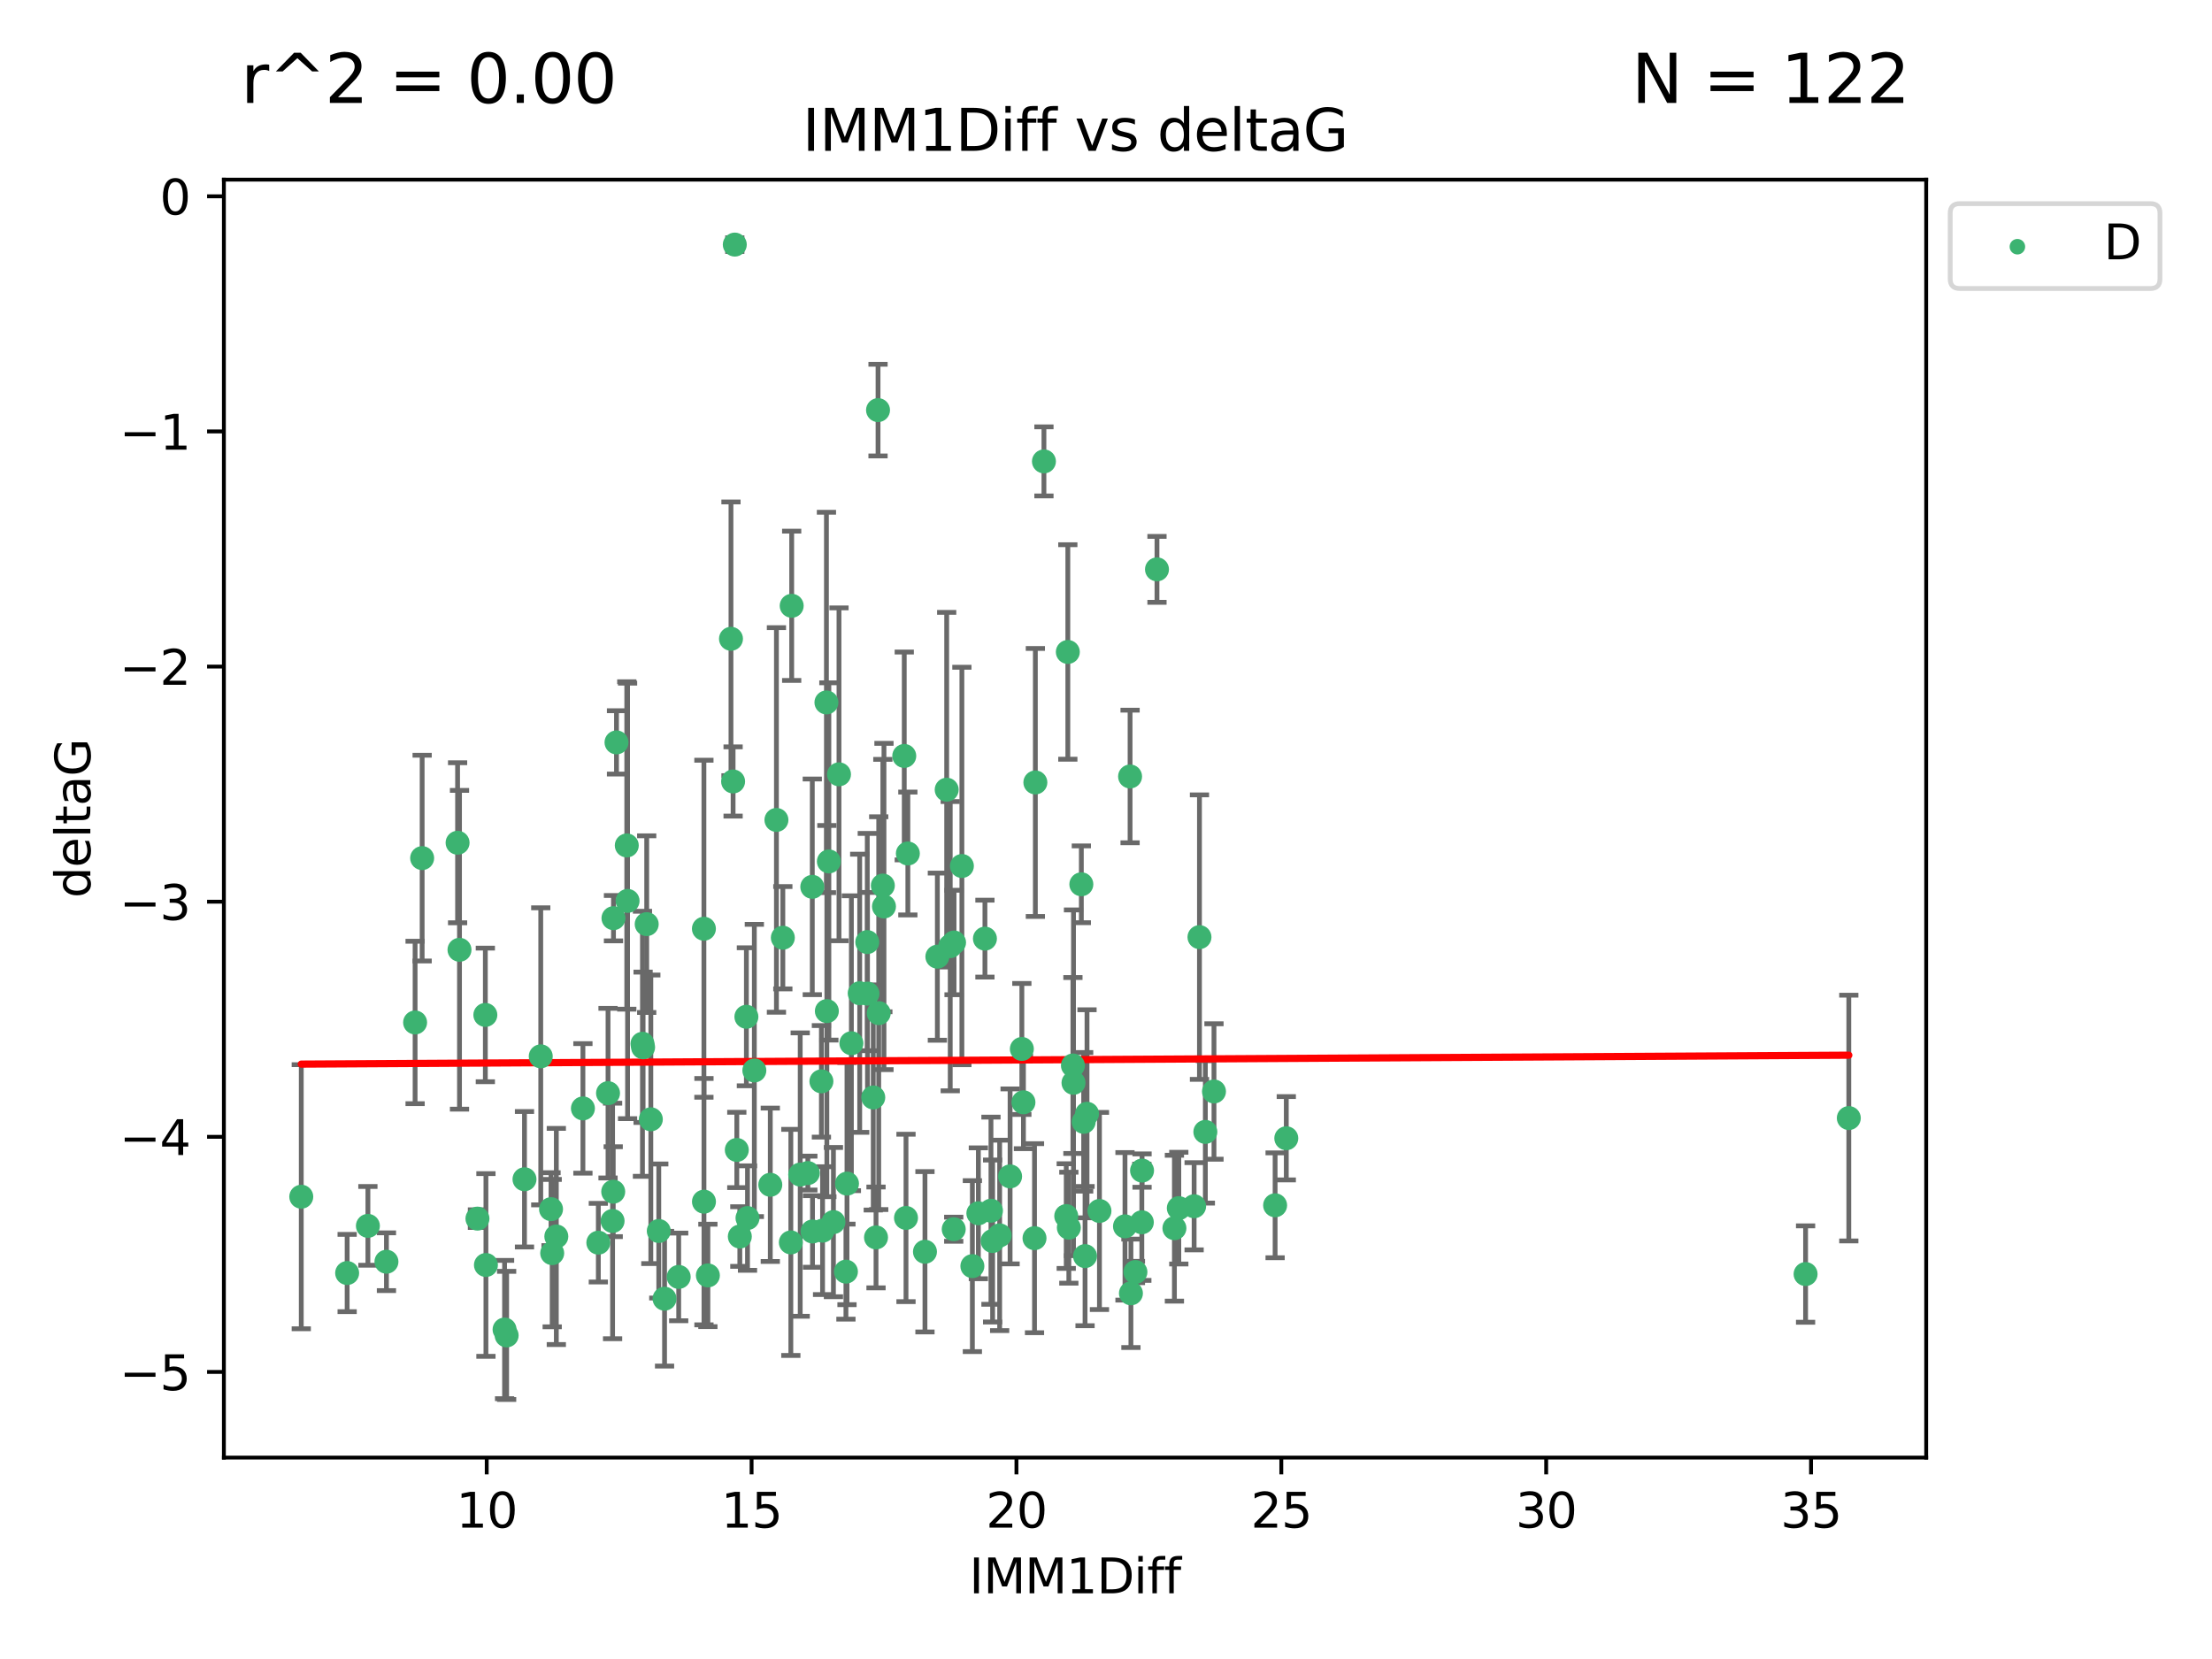 <?xml version="1.0" encoding="utf-8" standalone="no"?>
<!DOCTYPE svg PUBLIC "-//W3C//DTD SVG 1.1//EN"
  "http://www.w3.org/Graphics/SVG/1.1/DTD/svg11.dtd">
<svg xmlns:xlink="http://www.w3.org/1999/xlink" width="460.8pt" height="345.6pt" viewBox="0 0 460.8 345.6" xmlns="http://www.w3.org/2000/svg" version="1.1">
 <defs>
  <style type="text/css">*{stroke-linejoin: round; stroke-linecap: butt}</style>
 </defs>
 <g id="figure_1">
  <g id="patch_1">
   <path d="M 0 345.6 
L 460.8 345.6 
L 460.8 0 
L 0 0 
z
" style="fill: #ffffff"/>
  </g>
  <g id="axes_1">
   <g id="patch_2">
    <path d="M 46.64 303.64 
L 401.26 303.64 
L 401.26 37.422 
L 46.64 37.422 
z
" style="fill: #ffffff"/>
   </g>
   <g id="PathCollection_1">
    <defs>
     <path id="m20e5bc7252" d="M 0 1.118 
C 0.297 1.118 0.581 1 0.791 0.791 
C 1 0.581 1.118 0.297 1.118 0 
C 1.118 -0.297 1 -0.581 0.791 -0.791 
C 0.581 -1 0.297 -1.118 0 -1.118 
C -0.297 -1.118 -0.581 -1 -0.791 -0.791 
C -1 -0.581 -1.118 -0.297 -1.118 0 
C -1.118 0.297 -1 0.581 -0.791 0.791 
C -0.581 1 -0.297 1.118 0 1.118 
z
" style="stroke: #3cb371"/>
    </defs>
    <g clip-path="url(#p42505d75e4)">
     <use xlink:href="#m20e5bc7252" x="115.033" y="261.052" style="fill: #3cb371; stroke: #3cb371"/>
     <use xlink:href="#m20e5bc7252" x="76.641" y="255.37" style="fill: #3cb371; stroke: #3cb371"/>
     <use xlink:href="#m20e5bc7252" x="124.644" y="258.87" style="fill: #3cb371; stroke: #3cb371"/>
     <use xlink:href="#m20e5bc7252" x="101.228" y="263.521" style="fill: #3cb371; stroke: #3cb371"/>
     <use xlink:href="#m20e5bc7252" x="138.438" y="270.542" style="fill: #3cb371; stroke: #3cb371"/>
     <use xlink:href="#m20e5bc7252" x="62.759" y="249.298" style="fill: #3cb371; stroke: #3cb371"/>
     <use xlink:href="#m20e5bc7252" x="72.316" y="265.195" style="fill: #3cb371; stroke: #3cb371"/>
     <use xlink:href="#m20e5bc7252" x="237.91" y="243.851" style="fill: #3cb371; stroke: #3cb371"/>
     <use xlink:href="#m20e5bc7252" x="169.26" y="256.54" style="fill: #3cb371; stroke: #3cb371"/>
     <use xlink:href="#m20e5bc7252" x="105.112" y="276.966" style="fill: #3cb371; stroke: #3cb371"/>
     <use xlink:href="#m20e5bc7252" x="245.568" y="251.678" style="fill: #3cb371; stroke: #3cb371"/>
     <use xlink:href="#m20e5bc7252" x="164.746" y="258.817" style="fill: #3cb371; stroke: #3cb371"/>
     <use xlink:href="#m20e5bc7252" x="223.63" y="225.569" style="fill: #3cb371; stroke: #3cb371"/>
     <use xlink:href="#m20e5bc7252" x="80.504" y="262.84" style="fill: #3cb371; stroke: #3cb371"/>
     <use xlink:href="#m20e5bc7252" x="203.811" y="252.752" style="fill: #3cb371; stroke: #3cb371"/>
     <use xlink:href="#m20e5bc7252" x="86.474" y="212.999" style="fill: #3cb371; stroke: #3cb371"/>
     <use xlink:href="#m20e5bc7252" x="171.356" y="256.367" style="fill: #3cb371; stroke: #3cb371"/>
     <use xlink:href="#m20e5bc7252" x="188.737" y="253.716" style="fill: #3cb371; stroke: #3cb371"/>
     <use xlink:href="#m20e5bc7252" x="126.664" y="227.725" style="fill: #3cb371; stroke: #3cb371"/>
     <use xlink:href="#m20e5bc7252" x="109.261" y="245.659" style="fill: #3cb371; stroke: #3cb371"/>
     <use xlink:href="#m20e5bc7252" x="141.385" y="266.007" style="fill: #3cb371; stroke: #3cb371"/>
     <use xlink:href="#m20e5bc7252" x="251.097" y="235.796" style="fill: #3cb371; stroke: #3cb371"/>
     <use xlink:href="#m20e5bc7252" x="121.433" y="230.9" style="fill: #3cb371; stroke: #3cb371"/>
     <use xlink:href="#m20e5bc7252" x="101.106" y="211.428" style="fill: #3cb371; stroke: #3cb371"/>
     <use xlink:href="#m20e5bc7252" x="172.162" y="146.331" style="fill: #3cb371; stroke: #3cb371"/>
     <use xlink:href="#m20e5bc7252" x="206.437" y="252.211" style="fill: #3cb371; stroke: #3cb371"/>
     <use xlink:href="#m20e5bc7252" x="135.58" y="233.169" style="fill: #3cb371; stroke: #3cb371"/>
     <use xlink:href="#m20e5bc7252" x="229.037" y="252.265" style="fill: #3cb371; stroke: #3cb371"/>
     <use xlink:href="#m20e5bc7252" x="217.472" y="96.117" style="fill: #3cb371; stroke: #3cb371"/>
     <use xlink:href="#m20e5bc7252" x="267.958" y="237.119" style="fill: #3cb371; stroke: #3cb371"/>
     <use xlink:href="#m20e5bc7252" x="155.719" y="253.745" style="fill: #3cb371; stroke: #3cb371"/>
     <use xlink:href="#m20e5bc7252" x="210.421" y="245.066" style="fill: #3cb371; stroke: #3cb371"/>
     <use xlink:href="#m20e5bc7252" x="222.118" y="253.331" style="fill: #3cb371; stroke: #3cb371"/>
     <use xlink:href="#m20e5bc7252" x="265.63" y="251.087" style="fill: #3cb371; stroke: #3cb371"/>
     <use xlink:href="#m20e5bc7252" x="222.449" y="135.816" style="fill: #3cb371; stroke: #3cb371"/>
     <use xlink:href="#m20e5bc7252" x="115.893" y="257.578" style="fill: #3cb371; stroke: #3cb371"/>
     <use xlink:href="#m20e5bc7252" x="137.236" y="256.441" style="fill: #3cb371; stroke: #3cb371"/>
     <use xlink:href="#m20e5bc7252" x="173.619" y="254.586" style="fill: #3cb371; stroke: #3cb371"/>
     <use xlink:href="#m20e5bc7252" x="208.247" y="257.354" style="fill: #3cb371; stroke: #3cb371"/>
     <use xlink:href="#m20e5bc7252" x="133.837" y="217.438" style="fill: #3cb371; stroke: #3cb371"/>
     <use xlink:href="#m20e5bc7252" x="241.021" y="118.607" style="fill: #3cb371; stroke: #3cb371"/>
     <use xlink:href="#m20e5bc7252" x="237.865" y="254.625" style="fill: #3cb371; stroke: #3cb371"/>
     <use xlink:href="#m20e5bc7252" x="105.542" y="278.192" style="fill: #3cb371; stroke: #3cb371"/>
     <use xlink:href="#m20e5bc7252" x="234.356" y="255.47" style="fill: #3cb371; stroke: #3cb371"/>
     <use xlink:href="#m20e5bc7252" x="146.649" y="250.329" style="fill: #3cb371; stroke: #3cb371"/>
     <use xlink:href="#m20e5bc7252" x="127.8" y="191.271" style="fill: #3cb371; stroke: #3cb371"/>
     <use xlink:href="#m20e5bc7252" x="114.79" y="251.888" style="fill: #3cb371; stroke: #3cb371"/>
     <use xlink:href="#m20e5bc7252" x="99.462" y="253.86" style="fill: #3cb371; stroke: #3cb371"/>
     <use xlink:href="#m20e5bc7252" x="154.119" y="257.592" style="fill: #3cb371; stroke: #3cb371"/>
     <use xlink:href="#m20e5bc7252" x="147.465" y="265.694" style="fill: #3cb371; stroke: #3cb371"/>
     <use xlink:href="#m20e5bc7252" x="127.613" y="254.351" style="fill: #3cb371; stroke: #3cb371"/>
     <use xlink:href="#m20e5bc7252" x="215.508" y="257.937" style="fill: #3cb371; stroke: #3cb371"/>
     <use xlink:href="#m20e5bc7252" x="222.659" y="255.748" style="fill: #3cb371; stroke: #3cb371"/>
     <use xlink:href="#m20e5bc7252" x="160.465" y="246.81" style="fill: #3cb371; stroke: #3cb371"/>
     <use xlink:href="#m20e5bc7252" x="192.687" y="260.765" style="fill: #3cb371; stroke: #3cb371"/>
     <use xlink:href="#m20e5bc7252" x="226.036" y="261.669" style="fill: #3cb371; stroke: #3cb371"/>
     <use xlink:href="#m20e5bc7252" x="225.263" y="184.215" style="fill: #3cb371; stroke: #3cb371"/>
     <use xlink:href="#m20e5bc7252" x="171.114" y="225.263" style="fill: #3cb371; stroke: #3cb371"/>
     <use xlink:href="#m20e5bc7252" x="157.143" y="222.997" style="fill: #3cb371; stroke: #3cb371"/>
     <use xlink:href="#m20e5bc7252" x="236.53" y="264.986" style="fill: #3cb371; stroke: #3cb371"/>
     <use xlink:href="#m20e5bc7252" x="244.652" y="255.855" style="fill: #3cb371; stroke: #3cb371"/>
     <use xlink:href="#m20e5bc7252" x="182.91" y="85.434" style="fill: #3cb371; stroke: #3cb371"/>
     <use xlink:href="#m20e5bc7252" x="128.429" y="154.656" style="fill: #3cb371; stroke: #3cb371"/>
     <use xlink:href="#m20e5bc7252" x="134.72" y="192.517" style="fill: #3cb371; stroke: #3cb371"/>
     <use xlink:href="#m20e5bc7252" x="87.941" y="178.759" style="fill: #3cb371; stroke: #3cb371"/>
     <use xlink:href="#m20e5bc7252" x="198.679" y="256.067" style="fill: #3cb371; stroke: #3cb371"/>
     <use xlink:href="#m20e5bc7252" x="112.649" y="220.053" style="fill: #3cb371; stroke: #3cb371"/>
     <use xlink:href="#m20e5bc7252" x="206.779" y="258.527" style="fill: #3cb371; stroke: #3cb371"/>
     <use xlink:href="#m20e5bc7252" x="133.969" y="218.167" style="fill: #3cb371; stroke: #3cb371"/>
     <use xlink:href="#m20e5bc7252" x="152.718" y="162.793" style="fill: #3cb371; stroke: #3cb371"/>
     <use xlink:href="#m20e5bc7252" x="130.736" y="187.675" style="fill: #3cb371; stroke: #3cb371"/>
     <use xlink:href="#m20e5bc7252" x="182.491" y="257.778" style="fill: #3cb371; stroke: #3cb371"/>
     <use xlink:href="#m20e5bc7252" x="181.917" y="228.621" style="fill: #3cb371; stroke: #3cb371"/>
     <use xlink:href="#m20e5bc7252" x="95.721" y="197.859" style="fill: #3cb371; stroke: #3cb371"/>
     <use xlink:href="#m20e5bc7252" x="169.215" y="184.745" style="fill: #3cb371; stroke: #3cb371"/>
     <use xlink:href="#m20e5bc7252" x="95.324" y="175.559" style="fill: #3cb371; stroke: #3cb371"/>
     <use xlink:href="#m20e5bc7252" x="183.054" y="211.058" style="fill: #3cb371; stroke: #3cb371"/>
     <use xlink:href="#m20e5bc7252" x="205.179" y="195.533" style="fill: #3cb371; stroke: #3cb371"/>
     <use xlink:href="#m20e5bc7252" x="177.359" y="217.328" style="fill: #3cb371; stroke: #3cb371"/>
     <use xlink:href="#m20e5bc7252" x="195.27" y="199.289" style="fill: #3cb371; stroke: #3cb371"/>
     <use xlink:href="#m20e5bc7252" x="163.08" y="195.343" style="fill: #3cb371; stroke: #3cb371"/>
     <use xlink:href="#m20e5bc7252" x="376.136" y="265.41" style="fill: #3cb371; stroke: #3cb371"/>
     <use xlink:href="#m20e5bc7252" x="385.141" y="232.913" style="fill: #3cb371; stroke: #3cb371"/>
     <use xlink:href="#m20e5bc7252" x="202.564" y="263.757" style="fill: #3cb371; stroke: #3cb371"/>
     <use xlink:href="#m20e5bc7252" x="127.745" y="248.249" style="fill: #3cb371; stroke: #3cb371"/>
     <use xlink:href="#m20e5bc7252" x="130.57" y="176.121" style="fill: #3cb371; stroke: #3cb371"/>
     <use xlink:href="#m20e5bc7252" x="155.488" y="211.813" style="fill: #3cb371; stroke: #3cb371"/>
     <use xlink:href="#m20e5bc7252" x="172.67" y="179.453" style="fill: #3cb371; stroke: #3cb371"/>
     <use xlink:href="#m20e5bc7252" x="183.914" y="184.479" style="fill: #3cb371; stroke: #3cb371"/>
     <use xlink:href="#m20e5bc7252" x="223.509" y="221.959" style="fill: #3cb371; stroke: #3cb371"/>
     <use xlink:href="#m20e5bc7252" x="164.923" y="126.197" style="fill: #3cb371; stroke: #3cb371"/>
     <use xlink:href="#m20e5bc7252" x="152.276" y="133.072" style="fill: #3cb371; stroke: #3cb371"/>
     <use xlink:href="#m20e5bc7252" x="225.749" y="233.698" style="fill: #3cb371; stroke: #3cb371"/>
     <use xlink:href="#m20e5bc7252" x="179.092" y="206.914" style="fill: #3cb371; stroke: #3cb371"/>
     <use xlink:href="#m20e5bc7252" x="215.685" y="162.998" style="fill: #3cb371; stroke: #3cb371"/>
     <use xlink:href="#m20e5bc7252" x="235.416" y="161.755" style="fill: #3cb371; stroke: #3cb371"/>
     <use xlink:href="#m20e5bc7252" x="146.638" y="193.472" style="fill: #3cb371; stroke: #3cb371"/>
     <use xlink:href="#m20e5bc7252" x="188.373" y="157.478" style="fill: #3cb371; stroke: #3cb371"/>
     <use xlink:href="#m20e5bc7252" x="174.777" y="161.305" style="fill: #3cb371; stroke: #3cb371"/>
     <use xlink:href="#m20e5bc7252" x="180.67" y="196.25" style="fill: #3cb371; stroke: #3cb371"/>
     <use xlink:href="#m20e5bc7252" x="180.714" y="206.989" style="fill: #3cb371; stroke: #3cb371"/>
     <use xlink:href="#m20e5bc7252" x="252.895" y="227.375" style="fill: #3cb371; stroke: #3cb371"/>
     <use xlink:href="#m20e5bc7252" x="248.757" y="251.285" style="fill: #3cb371; stroke: #3cb371"/>
     <use xlink:href="#m20e5bc7252" x="189.123" y="177.801" style="fill: #3cb371; stroke: #3cb371"/>
     <use xlink:href="#m20e5bc7252" x="184.146" y="188.839" style="fill: #3cb371; stroke: #3cb371"/>
     <use xlink:href="#m20e5bc7252" x="176.223" y="264.905" style="fill: #3cb371; stroke: #3cb371"/>
     <use xlink:href="#m20e5bc7252" x="249.872" y="195.22" style="fill: #3cb371; stroke: #3cb371"/>
     <use xlink:href="#m20e5bc7252" x="212.871" y="218.516" style="fill: #3cb371; stroke: #3cb371"/>
     <use xlink:href="#m20e5bc7252" x="161.745" y="170.807" style="fill: #3cb371; stroke: #3cb371"/>
     <use xlink:href="#m20e5bc7252" x="168.289" y="244.373" style="fill: #3cb371; stroke: #3cb371"/>
     <use xlink:href="#m20e5bc7252" x="226.444" y="232.02" style="fill: #3cb371; stroke: #3cb371"/>
     <use xlink:href="#m20e5bc7252" x="153.071" y="50.952" style="fill: #3cb371; stroke: #3cb371"/>
     <use xlink:href="#m20e5bc7252" x="200.379" y="180.404" style="fill: #3cb371; stroke: #3cb371"/>
     <use xlink:href="#m20e5bc7252" x="172.25" y="210.628" style="fill: #3cb371; stroke: #3cb371"/>
     <use xlink:href="#m20e5bc7252" x="166.699" y="244.686" style="fill: #3cb371; stroke: #3cb371"/>
     <use xlink:href="#m20e5bc7252" x="198.746" y="196.339" style="fill: #3cb371; stroke: #3cb371"/>
     <use xlink:href="#m20e5bc7252" x="176.444" y="246.569" style="fill: #3cb371; stroke: #3cb371"/>
     <use xlink:href="#m20e5bc7252" x="235.592" y="269.422" style="fill: #3cb371; stroke: #3cb371"/>
     <use xlink:href="#m20e5bc7252" x="213.202" y="229.63" style="fill: #3cb371; stroke: #3cb371"/>
     <use xlink:href="#m20e5bc7252" x="153.49" y="239.553" style="fill: #3cb371; stroke: #3cb371"/>
     <use xlink:href="#m20e5bc7252" x="197.951" y="197.105" style="fill: #3cb371; stroke: #3cb371"/>
     <use xlink:href="#m20e5bc7252" x="197.212" y="164.506" style="fill: #3cb371; stroke: #3cb371"/>
    </g>
   </g>
   <g id="matplotlib.axis_1">
    <g id="xtick_1">
     <g id="line2d_1">
      <defs>
       <path id="m0b23ee621d" d="M 0 0 
L 0 3.5 
" style="stroke: #000000; stroke-width: 0.8"/>
      </defs>
      <g>
       <use xlink:href="#m0b23ee621d" x="101.393" y="303.64" style="stroke: #000000; stroke-width: 0.8"/>
      </g>
     </g>
     <g id="text_1">
      <!-- 10 -->
      <g transform="translate(95.031 318.238)scale(0.1 -0.1)">
       <defs>
        <path id="DejaVuSans-31" d="M 794 531 
L 1825 531 
L 1825 4091 
L 703 3866 
L 703 4441 
L 1819 4666 
L 2450 4666 
L 2450 531 
L 3481 531 
L 3481 0 
L 794 0 
L 794 531 
z
" transform="scale(0.016)"/>
        <path id="DejaVuSans-30" d="M 2034 4250 
Q 1547 4250 1301 3770 
Q 1056 3291 1056 2328 
Q 1056 1369 1301 889 
Q 1547 409 2034 409 
Q 2525 409 2770 889 
Q 3016 1369 3016 2328 
Q 3016 3291 2770 3770 
Q 2525 4250 2034 4250 
z
M 2034 4750 
Q 2819 4750 3233 4129 
Q 3647 3509 3647 2328 
Q 3647 1150 3233 529 
Q 2819 -91 2034 -91 
Q 1250 -91 836 529 
Q 422 1150 422 2328 
Q 422 3509 836 4129 
Q 1250 4750 2034 4750 
z
" transform="scale(0.016)"/>
       </defs>
       <use xlink:href="#DejaVuSans-31"/>
       <use xlink:href="#DejaVuSans-30" x="63.623"/>
      </g>
     </g>
    </g>
    <g id="xtick_2">
     <g id="line2d_2">
      <g>
       <use xlink:href="#m0b23ee621d" x="156.569" y="303.64" style="stroke: #000000; stroke-width: 0.8"/>
      </g>
     </g>
     <g id="text_2">
      <!-- 15 -->
      <g transform="translate(150.207 318.238)scale(0.1 -0.1)">
       <defs>
        <path id="DejaVuSans-35" d="M 691 4666 
L 3169 4666 
L 3169 4134 
L 1269 4134 
L 1269 2991 
Q 1406 3038 1543 3061 
Q 1681 3084 1819 3084 
Q 2600 3084 3056 2656 
Q 3513 2228 3513 1497 
Q 3513 744 3044 326 
Q 2575 -91 1722 -91 
Q 1428 -91 1123 -41 
Q 819 9 494 109 
L 494 744 
Q 775 591 1075 516 
Q 1375 441 1709 441 
Q 2250 441 2565 725 
Q 2881 1009 2881 1497 
Q 2881 1984 2565 2268 
Q 2250 2553 1709 2553 
Q 1456 2553 1204 2497 
Q 953 2441 691 2322 
L 691 4666 
z
" transform="scale(0.016)"/>
       </defs>
       <use xlink:href="#DejaVuSans-31"/>
       <use xlink:href="#DejaVuSans-35" x="63.623"/>
      </g>
     </g>
    </g>
    <g id="xtick_3">
     <g id="line2d_3">
      <g>
       <use xlink:href="#m0b23ee621d" x="211.745" y="303.64" style="stroke: #000000; stroke-width: 0.8"/>
      </g>
     </g>
     <g id="text_3">
      <!-- 20 -->
      <g transform="translate(205.383 318.238)scale(0.1 -0.1)">
       <defs>
        <path id="DejaVuSans-32" d="M 1228 531 
L 3431 531 
L 3431 0 
L 469 0 
L 469 531 
Q 828 903 1448 1529 
Q 2069 2156 2228 2338 
Q 2531 2678 2651 2914 
Q 2772 3150 2772 3378 
Q 2772 3750 2511 3984 
Q 2250 4219 1831 4219 
Q 1534 4219 1204 4116 
Q 875 4013 500 3803 
L 500 4441 
Q 881 4594 1212 4672 
Q 1544 4750 1819 4750 
Q 2544 4750 2975 4387 
Q 3406 4025 3406 3419 
Q 3406 3131 3298 2873 
Q 3191 2616 2906 2266 
Q 2828 2175 2409 1742 
Q 1991 1309 1228 531 
z
" transform="scale(0.016)"/>
       </defs>
       <use xlink:href="#DejaVuSans-32"/>
       <use xlink:href="#DejaVuSans-30" x="63.623"/>
      </g>
     </g>
    </g>
    <g id="xtick_4">
     <g id="line2d_4">
      <g>
       <use xlink:href="#m0b23ee621d" x="266.921" y="303.64" style="stroke: #000000; stroke-width: 0.8"/>
      </g>
     </g>
     <g id="text_4">
      <!-- 25 -->
      <g transform="translate(260.558 318.238)scale(0.1 -0.1)">
       <use xlink:href="#DejaVuSans-32"/>
       <use xlink:href="#DejaVuSans-35" x="63.623"/>
      </g>
     </g>
    </g>
    <g id="xtick_5">
     <g id="line2d_5">
      <g>
       <use xlink:href="#m0b23ee621d" x="322.097" y="303.64" style="stroke: #000000; stroke-width: 0.8"/>
      </g>
     </g>
     <g id="text_5">
      <!-- 30 -->
      <g transform="translate(315.734 318.238)scale(0.1 -0.1)">
       <defs>
        <path id="DejaVuSans-33" d="M 2597 2516 
Q 3050 2419 3304 2112 
Q 3559 1806 3559 1356 
Q 3559 666 3084 287 
Q 2609 -91 1734 -91 
Q 1441 -91 1130 -33 
Q 819 25 488 141 
L 488 750 
Q 750 597 1062 519 
Q 1375 441 1716 441 
Q 2309 441 2620 675 
Q 2931 909 2931 1356 
Q 2931 1769 2642 2001 
Q 2353 2234 1838 2234 
L 1294 2234 
L 1294 2753 
L 1863 2753 
Q 2328 2753 2575 2939 
Q 2822 3125 2822 3475 
Q 2822 3834 2567 4026 
Q 2313 4219 1838 4219 
Q 1578 4219 1281 4162 
Q 984 4106 628 3988 
L 628 4550 
Q 988 4650 1302 4700 
Q 1616 4750 1894 4750 
Q 2613 4750 3031 4423 
Q 3450 4097 3450 3541 
Q 3450 3153 3228 2886 
Q 3006 2619 2597 2516 
z
" transform="scale(0.016)"/>
       </defs>
       <use xlink:href="#DejaVuSans-33"/>
       <use xlink:href="#DejaVuSans-30" x="63.623"/>
      </g>
     </g>
    </g>
    <g id="xtick_6">
     <g id="line2d_6">
      <g>
       <use xlink:href="#m0b23ee621d" x="377.273" y="303.64" style="stroke: #000000; stroke-width: 0.8"/>
      </g>
     </g>
     <g id="text_6">
      <!-- 35 -->
      <g transform="translate(370.91 318.238)scale(0.1 -0.1)">
       <use xlink:href="#DejaVuSans-33"/>
       <use xlink:href="#DejaVuSans-35" x="63.623"/>
      </g>
     </g>
    </g>
    <g id="text_7">
     <!-- IMM1Diff -->
     <g transform="translate(201.906 331.917)scale(0.1 -0.1)">
      <defs>
       <path id="DejaVuSans-49" d="M 628 4666 
L 1259 4666 
L 1259 0 
L 628 0 
L 628 4666 
z
" transform="scale(0.016)"/>
       <path id="DejaVuSans-4d" d="M 628 4666 
L 1569 4666 
L 2759 1491 
L 3956 4666 
L 4897 4666 
L 4897 0 
L 4281 0 
L 4281 4097 
L 3078 897 
L 2444 897 
L 1241 4097 
L 1241 0 
L 628 0 
L 628 4666 
z
" transform="scale(0.016)"/>
       <path id="DejaVuSans-44" d="M 1259 4147 
L 1259 519 
L 2022 519 
Q 2988 519 3436 956 
Q 3884 1394 3884 2338 
Q 3884 3275 3436 3711 
Q 2988 4147 2022 4147 
L 1259 4147 
z
M 628 4666 
L 1925 4666 
Q 3281 4666 3915 4102 
Q 4550 3538 4550 2338 
Q 4550 1131 3912 565 
Q 3275 0 1925 0 
L 628 0 
L 628 4666 
z
" transform="scale(0.016)"/>
       <path id="DejaVuSans-69" d="M 603 3500 
L 1178 3500 
L 1178 0 
L 603 0 
L 603 3500 
z
M 603 4863 
L 1178 4863 
L 1178 4134 
L 603 4134 
L 603 4863 
z
" transform="scale(0.016)"/>
       <path id="DejaVuSans-66" d="M 2375 4863 
L 2375 4384 
L 1825 4384 
Q 1516 4384 1395 4259 
Q 1275 4134 1275 3809 
L 1275 3500 
L 2222 3500 
L 2222 3053 
L 1275 3053 
L 1275 0 
L 697 0 
L 697 3053 
L 147 3053 
L 147 3500 
L 697 3500 
L 697 3744 
Q 697 4328 969 4595 
Q 1241 4863 1831 4863 
L 2375 4863 
z
" transform="scale(0.016)"/>
      </defs>
      <use xlink:href="#DejaVuSans-49"/>
      <use xlink:href="#DejaVuSans-4d" x="29.492"/>
      <use xlink:href="#DejaVuSans-4d" x="115.771"/>
      <use xlink:href="#DejaVuSans-31" x="202.051"/>
      <use xlink:href="#DejaVuSans-44" x="265.674"/>
      <use xlink:href="#DejaVuSans-69" x="342.676"/>
      <use xlink:href="#DejaVuSans-66" x="370.459"/>
      <use xlink:href="#DejaVuSans-66" x="405.664"/>
     </g>
    </g>
   </g>
   <g id="matplotlib.axis_2">
    <g id="ytick_1">
     <g id="line2d_7">
      <defs>
       <path id="mca2dcef158" d="M 0 0 
L -3.5 0 
" style="stroke: #000000; stroke-width: 0.8"/>
      </defs>
      <g>
       <use xlink:href="#mca2dcef158" x="46.64" y="285.797" style="stroke: #000000; stroke-width: 0.8"/>
      </g>
     </g>
     <g id="text_8">
      <!-- −5 -->
      <g transform="translate(24.898 289.596)scale(0.1 -0.1)">
       <defs>
        <path id="DejaVuSans-2212" d="M 678 2272 
L 4684 2272 
L 4684 1741 
L 678 1741 
L 678 2272 
z
" transform="scale(0.016)"/>
       </defs>
       <use xlink:href="#DejaVuSans-2212"/>
       <use xlink:href="#DejaVuSans-35" x="83.789"/>
      </g>
     </g>
    </g>
    <g id="ytick_2">
     <g id="line2d_8">
      <g>
       <use xlink:href="#mca2dcef158" x="46.64" y="236.816" style="stroke: #000000; stroke-width: 0.8"/>
      </g>
     </g>
     <g id="text_9">
      <!-- −4 -->
      <g transform="translate(24.898 240.616)scale(0.1 -0.1)">
       <defs>
        <path id="DejaVuSans-34" d="M 2419 4116 
L 825 1625 
L 2419 1625 
L 2419 4116 
z
M 2253 4666 
L 3047 4666 
L 3047 1625 
L 3713 1625 
L 3713 1100 
L 3047 1100 
L 3047 0 
L 2419 0 
L 2419 1100 
L 313 1100 
L 313 1709 
L 2253 4666 
z
" transform="scale(0.016)"/>
       </defs>
       <use xlink:href="#DejaVuSans-2212"/>
       <use xlink:href="#DejaVuSans-34" x="83.789"/>
      </g>
     </g>
    </g>
    <g id="ytick_3">
     <g id="line2d_9">
      <g>
       <use xlink:href="#mca2dcef158" x="46.64" y="187.836" style="stroke: #000000; stroke-width: 0.8"/>
      </g>
     </g>
     <g id="text_10">
      <!-- −3 -->
      <g transform="translate(24.898 191.635)scale(0.1 -0.1)">
       <use xlink:href="#DejaVuSans-2212"/>
       <use xlink:href="#DejaVuSans-33" x="83.789"/>
      </g>
     </g>
    </g>
    <g id="ytick_4">
     <g id="line2d_10">
      <g>
       <use xlink:href="#mca2dcef158" x="46.64" y="138.856" style="stroke: #000000; stroke-width: 0.8"/>
      </g>
     </g>
     <g id="text_11">
      <!-- −2 -->
      <g transform="translate(24.898 142.655)scale(0.1 -0.1)">
       <use xlink:href="#DejaVuSans-2212"/>
       <use xlink:href="#DejaVuSans-32" x="83.789"/>
      </g>
     </g>
    </g>
    <g id="ytick_5">
     <g id="line2d_11">
      <g>
       <use xlink:href="#mca2dcef158" x="46.64" y="89.875" style="stroke: #000000; stroke-width: 0.8"/>
      </g>
     </g>
     <g id="text_12">
      <!-- −1 -->
      <g transform="translate(24.898 93.675)scale(0.1 -0.1)">
       <use xlink:href="#DejaVuSans-2212"/>
       <use xlink:href="#DejaVuSans-31" x="83.789"/>
      </g>
     </g>
    </g>
    <g id="ytick_6">
     <g id="line2d_12">
      <g>
       <use xlink:href="#mca2dcef158" x="46.64" y="40.895" style="stroke: #000000; stroke-width: 0.8"/>
      </g>
     </g>
     <g id="text_13">
      <!-- 0 -->
      <g transform="translate(33.278 44.694)scale(0.1 -0.1)">
       <use xlink:href="#DejaVuSans-30"/>
      </g>
     </g>
    </g>
    <g id="text_14">
     <!-- deltaG -->
     <g transform="translate(18.818 187.069)rotate(-90)scale(0.1 -0.1)">
      <defs>
       <path id="DejaVuSans-64" d="M 2906 2969 
L 2906 4863 
L 3481 4863 
L 3481 0 
L 2906 0 
L 2906 525 
Q 2725 213 2448 61 
Q 2172 -91 1784 -91 
Q 1150 -91 751 415 
Q 353 922 353 1747 
Q 353 2572 751 3078 
Q 1150 3584 1784 3584 
Q 2172 3584 2448 3432 
Q 2725 3281 2906 2969 
z
M 947 1747 
Q 947 1113 1208 752 
Q 1469 391 1925 391 
Q 2381 391 2643 752 
Q 2906 1113 2906 1747 
Q 2906 2381 2643 2742 
Q 2381 3103 1925 3103 
Q 1469 3103 1208 2742 
Q 947 2381 947 1747 
z
" transform="scale(0.016)"/>
       <path id="DejaVuSans-65" d="M 3597 1894 
L 3597 1613 
L 953 1613 
Q 991 1019 1311 708 
Q 1631 397 2203 397 
Q 2534 397 2845 478 
Q 3156 559 3463 722 
L 3463 178 
Q 3153 47 2828 -22 
Q 2503 -91 2169 -91 
Q 1331 -91 842 396 
Q 353 884 353 1716 
Q 353 2575 817 3079 
Q 1281 3584 2069 3584 
Q 2775 3584 3186 3129 
Q 3597 2675 3597 1894 
z
M 3022 2063 
Q 3016 2534 2758 2815 
Q 2500 3097 2075 3097 
Q 1594 3097 1305 2825 
Q 1016 2553 972 2059 
L 3022 2063 
z
" transform="scale(0.016)"/>
       <path id="DejaVuSans-6c" d="M 603 4863 
L 1178 4863 
L 1178 0 
L 603 0 
L 603 4863 
z
" transform="scale(0.016)"/>
       <path id="DejaVuSans-74" d="M 1172 4494 
L 1172 3500 
L 2356 3500 
L 2356 3053 
L 1172 3053 
L 1172 1153 
Q 1172 725 1289 603 
Q 1406 481 1766 481 
L 2356 481 
L 2356 0 
L 1766 0 
Q 1100 0 847 248 
Q 594 497 594 1153 
L 594 3053 
L 172 3053 
L 172 3500 
L 594 3500 
L 594 4494 
L 1172 4494 
z
" transform="scale(0.016)"/>
       <path id="DejaVuSans-61" d="M 2194 1759 
Q 1497 1759 1228 1600 
Q 959 1441 959 1056 
Q 959 750 1161 570 
Q 1363 391 1709 391 
Q 2188 391 2477 730 
Q 2766 1069 2766 1631 
L 2766 1759 
L 2194 1759 
z
M 3341 1997 
L 3341 0 
L 2766 0 
L 2766 531 
Q 2569 213 2275 61 
Q 1981 -91 1556 -91 
Q 1019 -91 701 211 
Q 384 513 384 1019 
Q 384 1609 779 1909 
Q 1175 2209 1959 2209 
L 2766 2209 
L 2766 2266 
Q 2766 2663 2505 2880 
Q 2244 3097 1772 3097 
Q 1472 3097 1187 3025 
Q 903 2953 641 2809 
L 641 3341 
Q 956 3463 1253 3523 
Q 1550 3584 1831 3584 
Q 2591 3584 2966 3190 
Q 3341 2797 3341 1997 
z
" transform="scale(0.016)"/>
       <path id="DejaVuSans-47" d="M 3809 666 
L 3809 1919 
L 2778 1919 
L 2778 2438 
L 4434 2438 
L 4434 434 
Q 4069 175 3628 42 
Q 3188 -91 2688 -91 
Q 1594 -91 976 548 
Q 359 1188 359 2328 
Q 359 3472 976 4111 
Q 1594 4750 2688 4750 
Q 3144 4750 3555 4637 
Q 3966 4525 4313 4306 
L 4313 3634 
Q 3963 3931 3569 4081 
Q 3175 4231 2741 4231 
Q 1884 4231 1454 3753 
Q 1025 3275 1025 2328 
Q 1025 1384 1454 906 
Q 1884 428 2741 428 
Q 3075 428 3337 486 
Q 3600 544 3809 666 
z
" transform="scale(0.016)"/>
      </defs>
      <use xlink:href="#DejaVuSans-64"/>
      <use xlink:href="#DejaVuSans-65" x="63.477"/>
      <use xlink:href="#DejaVuSans-6c" x="125"/>
      <use xlink:href="#DejaVuSans-74" x="152.783"/>
      <use xlink:href="#DejaVuSans-61" x="191.992"/>
      <use xlink:href="#DejaVuSans-47" x="253.271"/>
     </g>
    </g>
   </g>
   <g id="LineCollection_1">
    <path d="M 115.033 276.404 
L 115.033 245.7 
" clip-path="url(#p42505d75e4)" style="fill: none; stroke: #696969"/>
    <path d="M 76.641 263.575 
L 76.641 247.165 
" clip-path="url(#p42505d75e4)" style="fill: none; stroke: #696969"/>
    <path d="M 124.644 267.058 
L 124.644 250.682 
" clip-path="url(#p42505d75e4)" style="fill: none; stroke: #696969"/>
    <path d="M 101.228 282.55 
L 101.228 244.491 
" clip-path="url(#p42505d75e4)" style="fill: none; stroke: #696969"/>
    <path d="M 138.438 284.577 
L 138.438 256.506 
" clip-path="url(#p42505d75e4)" style="fill: none; stroke: #696969"/>
    <path d="M 62.759 276.808 
L 62.759 221.789 
" clip-path="url(#p42505d75e4)" style="fill: none; stroke: #696969"/>
    <path d="M 72.316 273.245 
L 72.316 257.145 
" clip-path="url(#p42505d75e4)" style="fill: none; stroke: #696969"/>
    <path d="M 237.91 247.323 
L 237.91 240.379 
" clip-path="url(#p42505d75e4)" style="fill: none; stroke: #696969"/>
    <path d="M 169.26 263.996 
L 169.26 249.085 
" clip-path="url(#p42505d75e4)" style="fill: none; stroke: #696969"/>
    <path d="M 105.112 291.367 
L 105.112 262.565 
" clip-path="url(#p42505d75e4)" style="fill: none; stroke: #696969"/>
    <path d="M 245.568 263.317 
L 245.568 240.038 
" clip-path="url(#p42505d75e4)" style="fill: none; stroke: #696969"/>
    <path d="M 164.746 282.367 
L 164.746 235.268 
" clip-path="url(#p42505d75e4)" style="fill: none; stroke: #696969"/>
    <path d="M 223.63 261.583 
L 223.63 189.554 
" clip-path="url(#p42505d75e4)" style="fill: none; stroke: #696969"/>
    <path d="M 80.504 268.858 
L 80.504 256.823 
" clip-path="url(#p42505d75e4)" style="fill: none; stroke: #696969"/>
    <path d="M 203.811 266.386 
L 203.811 239.117 
" clip-path="url(#p42505d75e4)" style="fill: none; stroke: #696969"/>
    <path d="M 86.474 229.917 
L 86.474 196.081 
" clip-path="url(#p42505d75e4)" style="fill: none; stroke: #696969"/>
    <path d="M 171.356 269.682 
L 171.356 243.052 
" clip-path="url(#p42505d75e4)" style="fill: none; stroke: #696969"/>
    <path d="M 188.737 271.151 
L 188.737 236.281 
" clip-path="url(#p42505d75e4)" style="fill: none; stroke: #696969"/>
    <path d="M 126.664 245.393 
L 126.664 210.058 
" clip-path="url(#p42505d75e4)" style="fill: none; stroke: #696969"/>
    <path d="M 109.261 259.77 
L 109.261 231.549 
" clip-path="url(#p42505d75e4)" style="fill: none; stroke: #696969"/>
    <path d="M 141.385 275.138 
L 141.385 256.876 
" clip-path="url(#p42505d75e4)" style="fill: none; stroke: #696969"/>
    <path d="M 251.097 250.626 
L 251.097 220.965 
" clip-path="url(#p42505d75e4)" style="fill: none; stroke: #696969"/>
    <path d="M 121.433 244.392 
L 121.433 217.408 
" clip-path="url(#p42505d75e4)" style="fill: none; stroke: #696969"/>
    <path d="M 101.106 225.345 
L 101.106 197.512 
" clip-path="url(#p42505d75e4)" style="fill: none; stroke: #696969"/>
    <path d="M 172.162 185.945 
L 172.162 106.717 
" clip-path="url(#p42505d75e4)" style="fill: none; stroke: #696969"/>
    <path d="M 206.437 271.705 
L 206.437 232.717 
" clip-path="url(#p42505d75e4)" style="fill: none; stroke: #696969"/>
    <path d="M 135.58 263.225 
L 135.58 203.114 
" clip-path="url(#p42505d75e4)" style="fill: none; stroke: #696969"/>
    <path d="M 229.037 272.797 
L 229.037 231.732 
" clip-path="url(#p42505d75e4)" style="fill: none; stroke: #696969"/>
    <path d="M 217.472 103.311 
L 217.472 88.923 
" clip-path="url(#p42505d75e4)" style="fill: none; stroke: #696969"/>
    <path d="M 267.958 245.798 
L 267.958 228.441 
" clip-path="url(#p42505d75e4)" style="fill: none; stroke: #696969"/>
    <path d="M 155.719 264.625 
L 155.719 242.866 
" clip-path="url(#p42505d75e4)" style="fill: none; stroke: #696969"/>
    <path d="M 210.421 263.292 
L 210.421 226.84 
" clip-path="url(#p42505d75e4)" style="fill: none; stroke: #696969"/>
    <path d="M 222.118 264.232 
L 222.118 242.43 
" clip-path="url(#p42505d75e4)" style="fill: none; stroke: #696969"/>
    <path d="M 265.63 262.014 
L 265.63 240.161 
" clip-path="url(#p42505d75e4)" style="fill: none; stroke: #696969"/>
    <path d="M 222.449 158.157 
L 222.449 113.475 
" clip-path="url(#p42505d75e4)" style="fill: none; stroke: #696969"/>
    <path d="M 115.893 280.093 
L 115.893 235.063 
" clip-path="url(#p42505d75e4)" style="fill: none; stroke: #696969"/>
    <path d="M 137.236 270.405 
L 137.236 242.477 
" clip-path="url(#p42505d75e4)" style="fill: none; stroke: #696969"/>
    <path d="M 173.619 270.132 
L 173.619 239.04 
" clip-path="url(#p42505d75e4)" style="fill: none; stroke: #696969"/>
    <path d="M 208.247 277.188 
L 208.247 237.52 
" clip-path="url(#p42505d75e4)" style="fill: none; stroke: #696969"/>
    <path d="M 133.837 245.047 
L 133.837 189.83 
" clip-path="url(#p42505d75e4)" style="fill: none; stroke: #696969"/>
    <path d="M 241.021 125.472 
L 241.021 111.743 
" clip-path="url(#p42505d75e4)" style="fill: none; stroke: #696969"/>
    <path d="M 237.865 266.733 
L 237.865 242.516 
" clip-path="url(#p42505d75e4)" style="fill: none; stroke: #696969"/>
    <path d="M 105.542 291.539 
L 105.542 264.844 
" clip-path="url(#p42505d75e4)" style="fill: none; stroke: #696969"/>
    <path d="M 234.356 270.835 
L 234.356 240.104 
" clip-path="url(#p42505d75e4)" style="fill: none; stroke: #696969"/>
    <path d="M 146.649 275.988 
L 146.649 224.671 
" clip-path="url(#p42505d75e4)" style="fill: none; stroke: #696969"/>
    <path d="M 127.8 195.996 
L 127.8 186.546 
" clip-path="url(#p42505d75e4)" style="fill: none; stroke: #696969"/>
    <path d="M 114.79 259.48 
L 114.79 244.296 
" clip-path="url(#p42505d75e4)" style="fill: none; stroke: #696969"/>
    <path d="M 99.462 255.699 
L 99.462 252.022 
" clip-path="url(#p42505d75e4)" style="fill: none; stroke: #696969"/>
    <path d="M 154.119 263.803 
L 154.119 251.382 
" clip-path="url(#p42505d75e4)" style="fill: none; stroke: #696969"/>
    <path d="M 147.465 276.365 
L 147.465 255.024 
" clip-path="url(#p42505d75e4)" style="fill: none; stroke: #696969"/>
    <path d="M 127.613 278.882 
L 127.613 229.82 
" clip-path="url(#p42505d75e4)" style="fill: none; stroke: #696969"/>
    <path d="M 215.508 277.626 
L 215.508 238.247 
" clip-path="url(#p42505d75e4)" style="fill: none; stroke: #696969"/>
    <path d="M 222.659 267.303 
L 222.659 244.193 
" clip-path="url(#p42505d75e4)" style="fill: none; stroke: #696969"/>
    <path d="M 160.465 262.784 
L 160.465 230.836 
" clip-path="url(#p42505d75e4)" style="fill: none; stroke: #696969"/>
    <path d="M 192.687 277.466 
L 192.687 244.065 
" clip-path="url(#p42505d75e4)" style="fill: none; stroke: #696969"/>
    <path d="M 226.036 276.173 
L 226.036 247.166 
" clip-path="url(#p42505d75e4)" style="fill: none; stroke: #696969"/>
    <path d="M 225.263 192.217 
L 225.263 176.213 
" clip-path="url(#p42505d75e4)" style="fill: none; stroke: #696969"/>
    <path d="M 171.114 236.882 
L 171.114 213.644 
" clip-path="url(#p42505d75e4)" style="fill: none; stroke: #696969"/>
    <path d="M 157.143 253.434 
L 157.143 192.559 
" clip-path="url(#p42505d75e4)" style="fill: none; stroke: #696969"/>
    <path d="M 236.53 267.204 
L 236.53 262.767 
" clip-path="url(#p42505d75e4)" style="fill: none; stroke: #696969"/>
    <path d="M 244.652 271.049 
L 244.652 240.662 
" clip-path="url(#p42505d75e4)" style="fill: none; stroke: #696969"/>
    <path d="M 182.91 94.981 
L 182.91 75.887 
" clip-path="url(#p42505d75e4)" style="fill: none; stroke: #696969"/>
    <path d="M 128.429 161.253 
L 128.429 148.06 
" clip-path="url(#p42505d75e4)" style="fill: none; stroke: #696969"/>
    <path d="M 134.72 210.92 
L 134.72 174.113 
" clip-path="url(#p42505d75e4)" style="fill: none; stroke: #696969"/>
    <path d="M 87.941 200.191 
L 87.941 157.327 
" clip-path="url(#p42505d75e4)" style="fill: none; stroke: #696969"/>
    <path d="M 198.679 258.58 
L 198.679 253.555 
" clip-path="url(#p42505d75e4)" style="fill: none; stroke: #696969"/>
    <path d="M 112.649 250.994 
L 112.649 189.112 
" clip-path="url(#p42505d75e4)" style="fill: none; stroke: #696969"/>
    <path d="M 206.779 275.398 
L 206.779 241.656 
" clip-path="url(#p42505d75e4)" style="fill: none; stroke: #696969"/>
    <path d="M 133.969 233.827 
L 133.969 202.506 
" clip-path="url(#p42505d75e4)" style="fill: none; stroke: #696969"/>
    <path d="M 152.718 170.005 
L 152.718 155.582 
" clip-path="url(#p42505d75e4)" style="fill: none; stroke: #696969"/>
    <path d="M 130.736 233.038 
L 130.736 142.311 
" clip-path="url(#p42505d75e4)" style="fill: none; stroke: #696969"/>
    <path d="M 182.491 268.282 
L 182.491 247.274 
" clip-path="url(#p42505d75e4)" style="fill: none; stroke: #696969"/>
    <path d="M 181.917 252.073 
L 181.917 205.169 
" clip-path="url(#p42505d75e4)" style="fill: none; stroke: #696969"/>
    <path d="M 95.721 231.061 
L 95.721 164.657 
" clip-path="url(#p42505d75e4)" style="fill: none; stroke: #696969"/>
    <path d="M 169.215 207.21 
L 169.215 162.281 
" clip-path="url(#p42505d75e4)" style="fill: none; stroke: #696969"/>
    <path d="M 95.324 192.233 
L 95.324 158.886 
" clip-path="url(#p42505d75e4)" style="fill: none; stroke: #696969"/>
    <path d="M 183.054 251.97 
L 183.054 170.146 
" clip-path="url(#p42505d75e4)" style="fill: none; stroke: #696969"/>
    <path d="M 205.179 203.542 
L 205.179 187.524 
" clip-path="url(#p42505d75e4)" style="fill: none; stroke: #696969"/>
    <path d="M 177.359 248.042 
L 177.359 186.615 
" clip-path="url(#p42505d75e4)" style="fill: none; stroke: #696969"/>
    <path d="M 195.27 216.7 
L 195.27 181.877 
" clip-path="url(#p42505d75e4)" style="fill: none; stroke: #696969"/>
    <path d="M 163.08 206.007 
L 163.08 184.679 
" clip-path="url(#p42505d75e4)" style="fill: none; stroke: #696969"/>
    <path d="M 376.136 275.45 
L 376.136 255.37 
" clip-path="url(#p42505d75e4)" style="fill: none; stroke: #696969"/>
    <path d="M 385.141 258.511 
L 385.141 207.314 
" clip-path="url(#p42505d75e4)" style="fill: none; stroke: #696969"/>
    <path d="M 202.564 281.562 
L 202.564 245.952 
" clip-path="url(#p42505d75e4)" style="fill: none; stroke: #696969"/>
    <path d="M 127.745 257.611 
L 127.745 238.887 
" clip-path="url(#p42505d75e4)" style="fill: none; stroke: #696969"/>
    <path d="M 130.57 210.226 
L 130.57 142.017 
" clip-path="url(#p42505d75e4)" style="fill: none; stroke: #696969"/>
    <path d="M 155.488 226.188 
L 155.488 197.439 
" clip-path="url(#p42505d75e4)" style="fill: none; stroke: #696969"/>
    <path d="M 172.67 216.667 
L 172.67 142.239 
" clip-path="url(#p42505d75e4)" style="fill: none; stroke: #696969"/>
    <path d="M 183.914 210.768 
L 183.914 158.19 
" clip-path="url(#p42505d75e4)" style="fill: none; stroke: #696969"/>
    <path d="M 223.509 240.282 
L 223.509 203.637 
" clip-path="url(#p42505d75e4)" style="fill: none; stroke: #696969"/>
    <path d="M 164.923 141.746 
L 164.923 110.648 
" clip-path="url(#p42505d75e4)" style="fill: none; stroke: #696969"/>
    <path d="M 152.276 161.582 
L 152.276 104.561 
" clip-path="url(#p42505d75e4)" style="fill: none; stroke: #696969"/>
    <path d="M 225.749 248.132 
L 225.749 219.264 
" clip-path="url(#p42505d75e4)" style="fill: none; stroke: #696969"/>
    <path d="M 179.092 235.885 
L 179.092 177.943 
" clip-path="url(#p42505d75e4)" style="fill: none; stroke: #696969"/>
    <path d="M 215.685 190.909 
L 215.685 135.087 
" clip-path="url(#p42505d75e4)" style="fill: none; stroke: #696969"/>
    <path d="M 235.416 175.566 
L 235.416 147.944 
" clip-path="url(#p42505d75e4)" style="fill: none; stroke: #696969"/>
    <path d="M 146.638 228.577 
L 146.638 158.366 
" clip-path="url(#p42505d75e4)" style="fill: none; stroke: #696969"/>
    <path d="M 188.373 179.125 
L 188.373 135.831 
" clip-path="url(#p42505d75e4)" style="fill: none; stroke: #696969"/>
    <path d="M 174.777 195.975 
L 174.777 126.636 
" clip-path="url(#p42505d75e4)" style="fill: none; stroke: #696969"/>
    <path d="M 180.67 218.882 
L 180.67 173.617 
" clip-path="url(#p42505d75e4)" style="fill: none; stroke: #696969"/>
    <path d="M 180.714 228.065 
L 180.714 185.914 
" clip-path="url(#p42505d75e4)" style="fill: none; stroke: #696969"/>
    <path d="M 252.895 241.482 
L 252.895 213.269 
" clip-path="url(#p42505d75e4)" style="fill: none; stroke: #696969"/>
    <path d="M 248.757 260.37 
L 248.757 242.201 
" clip-path="url(#p42505d75e4)" style="fill: none; stroke: #696969"/>
    <path d="M 189.123 190.598 
L 189.123 165.004 
" clip-path="url(#p42505d75e4)" style="fill: none; stroke: #696969"/>
    <path d="M 184.146 222.825 
L 184.146 154.852 
" clip-path="url(#p42505d75e4)" style="fill: none; stroke: #696969"/>
    <path d="M 176.223 274.799 
L 176.223 255.01 
" clip-path="url(#p42505d75e4)" style="fill: none; stroke: #696969"/>
    <path d="M 249.872 224.856 
L 249.872 165.585 
" clip-path="url(#p42505d75e4)" style="fill: none; stroke: #696969"/>
    <path d="M 212.871 232.16 
L 212.871 204.873 
" clip-path="url(#p42505d75e4)" style="fill: none; stroke: #696969"/>
    <path d="M 161.745 210.862 
L 161.745 130.752 
" clip-path="url(#p42505d75e4)" style="fill: none; stroke: #696969"/>
    <path d="M 168.289 247.902 
L 168.289 240.844 
" clip-path="url(#p42505d75e4)" style="fill: none; stroke: #696969"/>
    <path d="M 226.444 253.691 
L 226.444 210.348 
" clip-path="url(#p42505d75e4)" style="fill: none; stroke: #696969"/>
    <path d="M 153.071 52.382 
L 153.071 49.523 
" clip-path="url(#p42505d75e4)" style="fill: none; stroke: #696969"/>
    <path d="M 200.379 221.805 
L 200.379 139.002 
" clip-path="url(#p42505d75e4)" style="fill: none; stroke: #696969"/>
    <path d="M 172.25 249.292 
L 172.25 171.964 
" clip-path="url(#p42505d75e4)" style="fill: none; stroke: #696969"/>
    <path d="M 166.699 274.204 
L 166.699 215.169 
" clip-path="url(#p42505d75e4)" style="fill: none; stroke: #696969"/>
    <path d="M 198.746 207.219 
L 198.746 185.459 
" clip-path="url(#p42505d75e4)" style="fill: none; stroke: #696969"/>
    <path d="M 176.444 271.788 
L 176.444 221.35 
" clip-path="url(#p42505d75e4)" style="fill: none; stroke: #696969"/>
    <path d="M 235.592 280.713 
L 235.592 258.131 
" clip-path="url(#p42505d75e4)" style="fill: none; stroke: #696969"/>
    <path d="M 213.202 239.287 
L 213.202 219.974 
" clip-path="url(#p42505d75e4)" style="fill: none; stroke: #696969"/>
    <path d="M 153.49 247.397 
L 153.49 231.709 
" clip-path="url(#p42505d75e4)" style="fill: none; stroke: #696969"/>
    <path d="M 197.951 227.232 
L 197.951 166.978 
" clip-path="url(#p42505d75e4)" style="fill: none; stroke: #696969"/>
    <path d="M 197.212 201.442 
L 197.212 127.57 
" clip-path="url(#p42505d75e4)" style="fill: none; stroke: #696969"/>
   </g>
   <g id="line2d_13">
    <defs>
     <path id="m897af0ddf9" d="M 2 0 
L -2 -0 
" style="stroke: #696969"/>
    </defs>
    <g clip-path="url(#p42505d75e4)">
     <use xlink:href="#m897af0ddf9" x="115.033" y="276.404" style="fill: #696969; stroke: #696969"/>
     <use xlink:href="#m897af0ddf9" x="76.641" y="263.575" style="fill: #696969; stroke: #696969"/>
     <use xlink:href="#m897af0ddf9" x="124.644" y="267.058" style="fill: #696969; stroke: #696969"/>
     <use xlink:href="#m897af0ddf9" x="101.228" y="282.55" style="fill: #696969; stroke: #696969"/>
     <use xlink:href="#m897af0ddf9" x="138.438" y="284.577" style="fill: #696969; stroke: #696969"/>
     <use xlink:href="#m897af0ddf9" x="62.759" y="276.808" style="fill: #696969; stroke: #696969"/>
     <use xlink:href="#m897af0ddf9" x="72.316" y="273.245" style="fill: #696969; stroke: #696969"/>
     <use xlink:href="#m897af0ddf9" x="237.91" y="247.323" style="fill: #696969; stroke: #696969"/>
     <use xlink:href="#m897af0ddf9" x="169.26" y="263.996" style="fill: #696969; stroke: #696969"/>
     <use xlink:href="#m897af0ddf9" x="105.112" y="291.367" style="fill: #696969; stroke: #696969"/>
     <use xlink:href="#m897af0ddf9" x="245.568" y="263.317" style="fill: #696969; stroke: #696969"/>
     <use xlink:href="#m897af0ddf9" x="164.746" y="282.367" style="fill: #696969; stroke: #696969"/>
     <use xlink:href="#m897af0ddf9" x="223.63" y="261.583" style="fill: #696969; stroke: #696969"/>
     <use xlink:href="#m897af0ddf9" x="80.504" y="268.858" style="fill: #696969; stroke: #696969"/>
     <use xlink:href="#m897af0ddf9" x="203.811" y="266.386" style="fill: #696969; stroke: #696969"/>
     <use xlink:href="#m897af0ddf9" x="86.474" y="229.917" style="fill: #696969; stroke: #696969"/>
     <use xlink:href="#m897af0ddf9" x="171.356" y="269.682" style="fill: #696969; stroke: #696969"/>
     <use xlink:href="#m897af0ddf9" x="188.737" y="271.151" style="fill: #696969; stroke: #696969"/>
     <use xlink:href="#m897af0ddf9" x="126.664" y="245.393" style="fill: #696969; stroke: #696969"/>
     <use xlink:href="#m897af0ddf9" x="109.261" y="259.77" style="fill: #696969; stroke: #696969"/>
     <use xlink:href="#m897af0ddf9" x="141.385" y="275.138" style="fill: #696969; stroke: #696969"/>
     <use xlink:href="#m897af0ddf9" x="251.097" y="250.626" style="fill: #696969; stroke: #696969"/>
     <use xlink:href="#m897af0ddf9" x="121.433" y="244.392" style="fill: #696969; stroke: #696969"/>
     <use xlink:href="#m897af0ddf9" x="101.106" y="225.345" style="fill: #696969; stroke: #696969"/>
     <use xlink:href="#m897af0ddf9" x="172.162" y="185.945" style="fill: #696969; stroke: #696969"/>
     <use xlink:href="#m897af0ddf9" x="206.437" y="271.705" style="fill: #696969; stroke: #696969"/>
     <use xlink:href="#m897af0ddf9" x="135.58" y="263.225" style="fill: #696969; stroke: #696969"/>
     <use xlink:href="#m897af0ddf9" x="229.037" y="272.797" style="fill: #696969; stroke: #696969"/>
     <use xlink:href="#m897af0ddf9" x="217.472" y="103.311" style="fill: #696969; stroke: #696969"/>
     <use xlink:href="#m897af0ddf9" x="267.958" y="245.798" style="fill: #696969; stroke: #696969"/>
     <use xlink:href="#m897af0ddf9" x="155.719" y="264.625" style="fill: #696969; stroke: #696969"/>
     <use xlink:href="#m897af0ddf9" x="210.421" y="263.292" style="fill: #696969; stroke: #696969"/>
     <use xlink:href="#m897af0ddf9" x="222.118" y="264.232" style="fill: #696969; stroke: #696969"/>
     <use xlink:href="#m897af0ddf9" x="265.63" y="262.014" style="fill: #696969; stroke: #696969"/>
     <use xlink:href="#m897af0ddf9" x="222.449" y="158.157" style="fill: #696969; stroke: #696969"/>
     <use xlink:href="#m897af0ddf9" x="115.893" y="280.093" style="fill: #696969; stroke: #696969"/>
     <use xlink:href="#m897af0ddf9" x="137.236" y="270.405" style="fill: #696969; stroke: #696969"/>
     <use xlink:href="#m897af0ddf9" x="173.619" y="270.132" style="fill: #696969; stroke: #696969"/>
     <use xlink:href="#m897af0ddf9" x="208.247" y="277.188" style="fill: #696969; stroke: #696969"/>
     <use xlink:href="#m897af0ddf9" x="133.837" y="245.047" style="fill: #696969; stroke: #696969"/>
     <use xlink:href="#m897af0ddf9" x="241.021" y="125.472" style="fill: #696969; stroke: #696969"/>
     <use xlink:href="#m897af0ddf9" x="237.865" y="266.733" style="fill: #696969; stroke: #696969"/>
     <use xlink:href="#m897af0ddf9" x="105.542" y="291.539" style="fill: #696969; stroke: #696969"/>
     <use xlink:href="#m897af0ddf9" x="234.356" y="270.835" style="fill: #696969; stroke: #696969"/>
     <use xlink:href="#m897af0ddf9" x="146.649" y="275.988" style="fill: #696969; stroke: #696969"/>
     <use xlink:href="#m897af0ddf9" x="127.8" y="195.996" style="fill: #696969; stroke: #696969"/>
     <use xlink:href="#m897af0ddf9" x="114.79" y="259.48" style="fill: #696969; stroke: #696969"/>
     <use xlink:href="#m897af0ddf9" x="99.462" y="255.699" style="fill: #696969; stroke: #696969"/>
     <use xlink:href="#m897af0ddf9" x="154.119" y="263.803" style="fill: #696969; stroke: #696969"/>
     <use xlink:href="#m897af0ddf9" x="147.465" y="276.365" style="fill: #696969; stroke: #696969"/>
     <use xlink:href="#m897af0ddf9" x="127.613" y="278.882" style="fill: #696969; stroke: #696969"/>
     <use xlink:href="#m897af0ddf9" x="215.508" y="277.626" style="fill: #696969; stroke: #696969"/>
     <use xlink:href="#m897af0ddf9" x="222.659" y="267.303" style="fill: #696969; stroke: #696969"/>
     <use xlink:href="#m897af0ddf9" x="160.465" y="262.784" style="fill: #696969; stroke: #696969"/>
     <use xlink:href="#m897af0ddf9" x="192.687" y="277.466" style="fill: #696969; stroke: #696969"/>
     <use xlink:href="#m897af0ddf9" x="226.036" y="276.173" style="fill: #696969; stroke: #696969"/>
     <use xlink:href="#m897af0ddf9" x="225.263" y="192.217" style="fill: #696969; stroke: #696969"/>
     <use xlink:href="#m897af0ddf9" x="171.114" y="236.882" style="fill: #696969; stroke: #696969"/>
     <use xlink:href="#m897af0ddf9" x="157.143" y="253.434" style="fill: #696969; stroke: #696969"/>
     <use xlink:href="#m897af0ddf9" x="236.53" y="267.204" style="fill: #696969; stroke: #696969"/>
     <use xlink:href="#m897af0ddf9" x="244.652" y="271.049" style="fill: #696969; stroke: #696969"/>
     <use xlink:href="#m897af0ddf9" x="182.91" y="94.981" style="fill: #696969; stroke: #696969"/>
     <use xlink:href="#m897af0ddf9" x="128.429" y="161.253" style="fill: #696969; stroke: #696969"/>
     <use xlink:href="#m897af0ddf9" x="134.72" y="210.92" style="fill: #696969; stroke: #696969"/>
     <use xlink:href="#m897af0ddf9" x="87.941" y="200.191" style="fill: #696969; stroke: #696969"/>
     <use xlink:href="#m897af0ddf9" x="198.679" y="258.58" style="fill: #696969; stroke: #696969"/>
     <use xlink:href="#m897af0ddf9" x="112.649" y="250.994" style="fill: #696969; stroke: #696969"/>
     <use xlink:href="#m897af0ddf9" x="206.779" y="275.398" style="fill: #696969; stroke: #696969"/>
     <use xlink:href="#m897af0ddf9" x="133.969" y="233.827" style="fill: #696969; stroke: #696969"/>
     <use xlink:href="#m897af0ddf9" x="152.718" y="170.005" style="fill: #696969; stroke: #696969"/>
     <use xlink:href="#m897af0ddf9" x="130.736" y="233.038" style="fill: #696969; stroke: #696969"/>
     <use xlink:href="#m897af0ddf9" x="182.491" y="268.282" style="fill: #696969; stroke: #696969"/>
     <use xlink:href="#m897af0ddf9" x="181.917" y="252.073" style="fill: #696969; stroke: #696969"/>
     <use xlink:href="#m897af0ddf9" x="95.721" y="231.061" style="fill: #696969; stroke: #696969"/>
     <use xlink:href="#m897af0ddf9" x="169.215" y="207.21" style="fill: #696969; stroke: #696969"/>
     <use xlink:href="#m897af0ddf9" x="95.324" y="192.233" style="fill: #696969; stroke: #696969"/>
     <use xlink:href="#m897af0ddf9" x="183.054" y="251.97" style="fill: #696969; stroke: #696969"/>
     <use xlink:href="#m897af0ddf9" x="205.179" y="203.542" style="fill: #696969; stroke: #696969"/>
     <use xlink:href="#m897af0ddf9" x="177.359" y="248.042" style="fill: #696969; stroke: #696969"/>
     <use xlink:href="#m897af0ddf9" x="195.27" y="216.7" style="fill: #696969; stroke: #696969"/>
     <use xlink:href="#m897af0ddf9" x="163.08" y="206.007" style="fill: #696969; stroke: #696969"/>
     <use xlink:href="#m897af0ddf9" x="376.136" y="275.45" style="fill: #696969; stroke: #696969"/>
     <use xlink:href="#m897af0ddf9" x="385.141" y="258.511" style="fill: #696969; stroke: #696969"/>
     <use xlink:href="#m897af0ddf9" x="202.564" y="281.562" style="fill: #696969; stroke: #696969"/>
     <use xlink:href="#m897af0ddf9" x="127.745" y="257.611" style="fill: #696969; stroke: #696969"/>
     <use xlink:href="#m897af0ddf9" x="130.57" y="210.226" style="fill: #696969; stroke: #696969"/>
     <use xlink:href="#m897af0ddf9" x="155.488" y="226.188" style="fill: #696969; stroke: #696969"/>
     <use xlink:href="#m897af0ddf9" x="172.67" y="216.667" style="fill: #696969; stroke: #696969"/>
     <use xlink:href="#m897af0ddf9" x="183.914" y="210.768" style="fill: #696969; stroke: #696969"/>
     <use xlink:href="#m897af0ddf9" x="223.509" y="240.282" style="fill: #696969; stroke: #696969"/>
     <use xlink:href="#m897af0ddf9" x="164.923" y="141.746" style="fill: #696969; stroke: #696969"/>
     <use xlink:href="#m897af0ddf9" x="152.276" y="161.582" style="fill: #696969; stroke: #696969"/>
     <use xlink:href="#m897af0ddf9" x="225.749" y="248.132" style="fill: #696969; stroke: #696969"/>
     <use xlink:href="#m897af0ddf9" x="179.092" y="235.885" style="fill: #696969; stroke: #696969"/>
     <use xlink:href="#m897af0ddf9" x="215.685" y="190.909" style="fill: #696969; stroke: #696969"/>
     <use xlink:href="#m897af0ddf9" x="235.416" y="175.566" style="fill: #696969; stroke: #696969"/>
     <use xlink:href="#m897af0ddf9" x="146.638" y="228.577" style="fill: #696969; stroke: #696969"/>
     <use xlink:href="#m897af0ddf9" x="188.373" y="179.125" style="fill: #696969; stroke: #696969"/>
     <use xlink:href="#m897af0ddf9" x="174.777" y="195.975" style="fill: #696969; stroke: #696969"/>
     <use xlink:href="#m897af0ddf9" x="180.67" y="218.882" style="fill: #696969; stroke: #696969"/>
     <use xlink:href="#m897af0ddf9" x="180.714" y="228.065" style="fill: #696969; stroke: #696969"/>
     <use xlink:href="#m897af0ddf9" x="252.895" y="241.482" style="fill: #696969; stroke: #696969"/>
     <use xlink:href="#m897af0ddf9" x="248.757" y="260.37" style="fill: #696969; stroke: #696969"/>
     <use xlink:href="#m897af0ddf9" x="189.123" y="190.598" style="fill: #696969; stroke: #696969"/>
     <use xlink:href="#m897af0ddf9" x="184.146" y="222.825" style="fill: #696969; stroke: #696969"/>
     <use xlink:href="#m897af0ddf9" x="176.223" y="274.799" style="fill: #696969; stroke: #696969"/>
     <use xlink:href="#m897af0ddf9" x="249.872" y="224.856" style="fill: #696969; stroke: #696969"/>
     <use xlink:href="#m897af0ddf9" x="212.871" y="232.16" style="fill: #696969; stroke: #696969"/>
     <use xlink:href="#m897af0ddf9" x="161.745" y="210.862" style="fill: #696969; stroke: #696969"/>
     <use xlink:href="#m897af0ddf9" x="168.289" y="247.902" style="fill: #696969; stroke: #696969"/>
     <use xlink:href="#m897af0ddf9" x="226.444" y="253.691" style="fill: #696969; stroke: #696969"/>
     <use xlink:href="#m897af0ddf9" x="153.071" y="52.382" style="fill: #696969; stroke: #696969"/>
     <use xlink:href="#m897af0ddf9" x="200.379" y="221.805" style="fill: #696969; stroke: #696969"/>
     <use xlink:href="#m897af0ddf9" x="172.25" y="249.292" style="fill: #696969; stroke: #696969"/>
     <use xlink:href="#m897af0ddf9" x="166.699" y="274.204" style="fill: #696969; stroke: #696969"/>
     <use xlink:href="#m897af0ddf9" x="198.746" y="207.219" style="fill: #696969; stroke: #696969"/>
     <use xlink:href="#m897af0ddf9" x="176.444" y="271.788" style="fill: #696969; stroke: #696969"/>
     <use xlink:href="#m897af0ddf9" x="235.592" y="280.713" style="fill: #696969; stroke: #696969"/>
     <use xlink:href="#m897af0ddf9" x="213.202" y="239.287" style="fill: #696969; stroke: #696969"/>
     <use xlink:href="#m897af0ddf9" x="153.49" y="247.397" style="fill: #696969; stroke: #696969"/>
     <use xlink:href="#m897af0ddf9" x="197.951" y="227.232" style="fill: #696969; stroke: #696969"/>
     <use xlink:href="#m897af0ddf9" x="197.212" y="201.442" style="fill: #696969; stroke: #696969"/>
    </g>
   </g>
   <g id="line2d_14">
    <g clip-path="url(#p42505d75e4)">
     <use xlink:href="#m897af0ddf9" x="115.033" y="245.7" style="fill: #696969; stroke: #696969"/>
     <use xlink:href="#m897af0ddf9" x="76.641" y="247.165" style="fill: #696969; stroke: #696969"/>
     <use xlink:href="#m897af0ddf9" x="124.644" y="250.682" style="fill: #696969; stroke: #696969"/>
     <use xlink:href="#m897af0ddf9" x="101.228" y="244.491" style="fill: #696969; stroke: #696969"/>
     <use xlink:href="#m897af0ddf9" x="138.438" y="256.506" style="fill: #696969; stroke: #696969"/>
     <use xlink:href="#m897af0ddf9" x="62.759" y="221.789" style="fill: #696969; stroke: #696969"/>
     <use xlink:href="#m897af0ddf9" x="72.316" y="257.145" style="fill: #696969; stroke: #696969"/>
     <use xlink:href="#m897af0ddf9" x="237.91" y="240.379" style="fill: #696969; stroke: #696969"/>
     <use xlink:href="#m897af0ddf9" x="169.26" y="249.085" style="fill: #696969; stroke: #696969"/>
     <use xlink:href="#m897af0ddf9" x="105.112" y="262.565" style="fill: #696969; stroke: #696969"/>
     <use xlink:href="#m897af0ddf9" x="245.568" y="240.038" style="fill: #696969; stroke: #696969"/>
     <use xlink:href="#m897af0ddf9" x="164.746" y="235.268" style="fill: #696969; stroke: #696969"/>
     <use xlink:href="#m897af0ddf9" x="223.63" y="189.554" style="fill: #696969; stroke: #696969"/>
     <use xlink:href="#m897af0ddf9" x="80.504" y="256.823" style="fill: #696969; stroke: #696969"/>
     <use xlink:href="#m897af0ddf9" x="203.811" y="239.117" style="fill: #696969; stroke: #696969"/>
     <use xlink:href="#m897af0ddf9" x="86.474" y="196.081" style="fill: #696969; stroke: #696969"/>
     <use xlink:href="#m897af0ddf9" x="171.356" y="243.052" style="fill: #696969; stroke: #696969"/>
     <use xlink:href="#m897af0ddf9" x="188.737" y="236.281" style="fill: #696969; stroke: #696969"/>
     <use xlink:href="#m897af0ddf9" x="126.664" y="210.058" style="fill: #696969; stroke: #696969"/>
     <use xlink:href="#m897af0ddf9" x="109.261" y="231.549" style="fill: #696969; stroke: #696969"/>
     <use xlink:href="#m897af0ddf9" x="141.385" y="256.876" style="fill: #696969; stroke: #696969"/>
     <use xlink:href="#m897af0ddf9" x="251.097" y="220.965" style="fill: #696969; stroke: #696969"/>
     <use xlink:href="#m897af0ddf9" x="121.433" y="217.408" style="fill: #696969; stroke: #696969"/>
     <use xlink:href="#m897af0ddf9" x="101.106" y="197.512" style="fill: #696969; stroke: #696969"/>
     <use xlink:href="#m897af0ddf9" x="172.162" y="106.717" style="fill: #696969; stroke: #696969"/>
     <use xlink:href="#m897af0ddf9" x="206.437" y="232.717" style="fill: #696969; stroke: #696969"/>
     <use xlink:href="#m897af0ddf9" x="135.58" y="203.114" style="fill: #696969; stroke: #696969"/>
     <use xlink:href="#m897af0ddf9" x="229.037" y="231.732" style="fill: #696969; stroke: #696969"/>
     <use xlink:href="#m897af0ddf9" x="217.472" y="88.923" style="fill: #696969; stroke: #696969"/>
     <use xlink:href="#m897af0ddf9" x="267.958" y="228.441" style="fill: #696969; stroke: #696969"/>
     <use xlink:href="#m897af0ddf9" x="155.719" y="242.866" style="fill: #696969; stroke: #696969"/>
     <use xlink:href="#m897af0ddf9" x="210.421" y="226.84" style="fill: #696969; stroke: #696969"/>
     <use xlink:href="#m897af0ddf9" x="222.118" y="242.43" style="fill: #696969; stroke: #696969"/>
     <use xlink:href="#m897af0ddf9" x="265.63" y="240.161" style="fill: #696969; stroke: #696969"/>
     <use xlink:href="#m897af0ddf9" x="222.449" y="113.475" style="fill: #696969; stroke: #696969"/>
     <use xlink:href="#m897af0ddf9" x="115.893" y="235.063" style="fill: #696969; stroke: #696969"/>
     <use xlink:href="#m897af0ddf9" x="137.236" y="242.477" style="fill: #696969; stroke: #696969"/>
     <use xlink:href="#m897af0ddf9" x="173.619" y="239.04" style="fill: #696969; stroke: #696969"/>
     <use xlink:href="#m897af0ddf9" x="208.247" y="237.52" style="fill: #696969; stroke: #696969"/>
     <use xlink:href="#m897af0ddf9" x="133.837" y="189.83" style="fill: #696969; stroke: #696969"/>
     <use xlink:href="#m897af0ddf9" x="241.021" y="111.743" style="fill: #696969; stroke: #696969"/>
     <use xlink:href="#m897af0ddf9" x="237.865" y="242.516" style="fill: #696969; stroke: #696969"/>
     <use xlink:href="#m897af0ddf9" x="105.542" y="264.844" style="fill: #696969; stroke: #696969"/>
     <use xlink:href="#m897af0ddf9" x="234.356" y="240.104" style="fill: #696969; stroke: #696969"/>
     <use xlink:href="#m897af0ddf9" x="146.649" y="224.671" style="fill: #696969; stroke: #696969"/>
     <use xlink:href="#m897af0ddf9" x="127.8" y="186.546" style="fill: #696969; stroke: #696969"/>
     <use xlink:href="#m897af0ddf9" x="114.79" y="244.296" style="fill: #696969; stroke: #696969"/>
     <use xlink:href="#m897af0ddf9" x="99.462" y="252.022" style="fill: #696969; stroke: #696969"/>
     <use xlink:href="#m897af0ddf9" x="154.119" y="251.382" style="fill: #696969; stroke: #696969"/>
     <use xlink:href="#m897af0ddf9" x="147.465" y="255.024" style="fill: #696969; stroke: #696969"/>
     <use xlink:href="#m897af0ddf9" x="127.613" y="229.82" style="fill: #696969; stroke: #696969"/>
     <use xlink:href="#m897af0ddf9" x="215.508" y="238.247" style="fill: #696969; stroke: #696969"/>
     <use xlink:href="#m897af0ddf9" x="222.659" y="244.193" style="fill: #696969; stroke: #696969"/>
     <use xlink:href="#m897af0ddf9" x="160.465" y="230.836" style="fill: #696969; stroke: #696969"/>
     <use xlink:href="#m897af0ddf9" x="192.687" y="244.065" style="fill: #696969; stroke: #696969"/>
     <use xlink:href="#m897af0ddf9" x="226.036" y="247.166" style="fill: #696969; stroke: #696969"/>
     <use xlink:href="#m897af0ddf9" x="225.263" y="176.213" style="fill: #696969; stroke: #696969"/>
     <use xlink:href="#m897af0ddf9" x="171.114" y="213.644" style="fill: #696969; stroke: #696969"/>
     <use xlink:href="#m897af0ddf9" x="157.143" y="192.559" style="fill: #696969; stroke: #696969"/>
     <use xlink:href="#m897af0ddf9" x="236.53" y="262.767" style="fill: #696969; stroke: #696969"/>
     <use xlink:href="#m897af0ddf9" x="244.652" y="240.662" style="fill: #696969; stroke: #696969"/>
     <use xlink:href="#m897af0ddf9" x="182.91" y="75.887" style="fill: #696969; stroke: #696969"/>
     <use xlink:href="#m897af0ddf9" x="128.429" y="148.06" style="fill: #696969; stroke: #696969"/>
     <use xlink:href="#m897af0ddf9" x="134.72" y="174.113" style="fill: #696969; stroke: #696969"/>
     <use xlink:href="#m897af0ddf9" x="87.941" y="157.327" style="fill: #696969; stroke: #696969"/>
     <use xlink:href="#m897af0ddf9" x="198.679" y="253.555" style="fill: #696969; stroke: #696969"/>
     <use xlink:href="#m897af0ddf9" x="112.649" y="189.112" style="fill: #696969; stroke: #696969"/>
     <use xlink:href="#m897af0ddf9" x="206.779" y="241.656" style="fill: #696969; stroke: #696969"/>
     <use xlink:href="#m897af0ddf9" x="133.969" y="202.506" style="fill: #696969; stroke: #696969"/>
     <use xlink:href="#m897af0ddf9" x="152.718" y="155.582" style="fill: #696969; stroke: #696969"/>
     <use xlink:href="#m897af0ddf9" x="130.736" y="142.311" style="fill: #696969; stroke: #696969"/>
     <use xlink:href="#m897af0ddf9" x="182.491" y="247.274" style="fill: #696969; stroke: #696969"/>
     <use xlink:href="#m897af0ddf9" x="181.917" y="205.169" style="fill: #696969; stroke: #696969"/>
     <use xlink:href="#m897af0ddf9" x="95.721" y="164.657" style="fill: #696969; stroke: #696969"/>
     <use xlink:href="#m897af0ddf9" x="169.215" y="162.281" style="fill: #696969; stroke: #696969"/>
     <use xlink:href="#m897af0ddf9" x="95.324" y="158.886" style="fill: #696969; stroke: #696969"/>
     <use xlink:href="#m897af0ddf9" x="183.054" y="170.146" style="fill: #696969; stroke: #696969"/>
     <use xlink:href="#m897af0ddf9" x="205.179" y="187.524" style="fill: #696969; stroke: #696969"/>
     <use xlink:href="#m897af0ddf9" x="177.359" y="186.615" style="fill: #696969; stroke: #696969"/>
     <use xlink:href="#m897af0ddf9" x="195.27" y="181.877" style="fill: #696969; stroke: #696969"/>
     <use xlink:href="#m897af0ddf9" x="163.08" y="184.679" style="fill: #696969; stroke: #696969"/>
     <use xlink:href="#m897af0ddf9" x="376.136" y="255.37" style="fill: #696969; stroke: #696969"/>
     <use xlink:href="#m897af0ddf9" x="385.141" y="207.314" style="fill: #696969; stroke: #696969"/>
     <use xlink:href="#m897af0ddf9" x="202.564" y="245.952" style="fill: #696969; stroke: #696969"/>
     <use xlink:href="#m897af0ddf9" x="127.745" y="238.887" style="fill: #696969; stroke: #696969"/>
     <use xlink:href="#m897af0ddf9" x="130.57" y="142.017" style="fill: #696969; stroke: #696969"/>
     <use xlink:href="#m897af0ddf9" x="155.488" y="197.439" style="fill: #696969; stroke: #696969"/>
     <use xlink:href="#m897af0ddf9" x="172.67" y="142.239" style="fill: #696969; stroke: #696969"/>
     <use xlink:href="#m897af0ddf9" x="183.914" y="158.19" style="fill: #696969; stroke: #696969"/>
     <use xlink:href="#m897af0ddf9" x="223.509" y="203.637" style="fill: #696969; stroke: #696969"/>
     <use xlink:href="#m897af0ddf9" x="164.923" y="110.648" style="fill: #696969; stroke: #696969"/>
     <use xlink:href="#m897af0ddf9" x="152.276" y="104.561" style="fill: #696969; stroke: #696969"/>
     <use xlink:href="#m897af0ddf9" x="225.749" y="219.264" style="fill: #696969; stroke: #696969"/>
     <use xlink:href="#m897af0ddf9" x="179.092" y="177.943" style="fill: #696969; stroke: #696969"/>
     <use xlink:href="#m897af0ddf9" x="215.685" y="135.087" style="fill: #696969; stroke: #696969"/>
     <use xlink:href="#m897af0ddf9" x="235.416" y="147.944" style="fill: #696969; stroke: #696969"/>
     <use xlink:href="#m897af0ddf9" x="146.638" y="158.366" style="fill: #696969; stroke: #696969"/>
     <use xlink:href="#m897af0ddf9" x="188.373" y="135.831" style="fill: #696969; stroke: #696969"/>
     <use xlink:href="#m897af0ddf9" x="174.777" y="126.636" style="fill: #696969; stroke: #696969"/>
     <use xlink:href="#m897af0ddf9" x="180.67" y="173.617" style="fill: #696969; stroke: #696969"/>
     <use xlink:href="#m897af0ddf9" x="180.714" y="185.914" style="fill: #696969; stroke: #696969"/>
     <use xlink:href="#m897af0ddf9" x="252.895" y="213.269" style="fill: #696969; stroke: #696969"/>
     <use xlink:href="#m897af0ddf9" x="248.757" y="242.201" style="fill: #696969; stroke: #696969"/>
     <use xlink:href="#m897af0ddf9" x="189.123" y="165.004" style="fill: #696969; stroke: #696969"/>
     <use xlink:href="#m897af0ddf9" x="184.146" y="154.852" style="fill: #696969; stroke: #696969"/>
     <use xlink:href="#m897af0ddf9" x="176.223" y="255.01" style="fill: #696969; stroke: #696969"/>
     <use xlink:href="#m897af0ddf9" x="249.872" y="165.585" style="fill: #696969; stroke: #696969"/>
     <use xlink:href="#m897af0ddf9" x="212.871" y="204.873" style="fill: #696969; stroke: #696969"/>
     <use xlink:href="#m897af0ddf9" x="161.745" y="130.752" style="fill: #696969; stroke: #696969"/>
     <use xlink:href="#m897af0ddf9" x="168.289" y="240.844" style="fill: #696969; stroke: #696969"/>
     <use xlink:href="#m897af0ddf9" x="226.444" y="210.348" style="fill: #696969; stroke: #696969"/>
     <use xlink:href="#m897af0ddf9" x="153.071" y="49.523" style="fill: #696969; stroke: #696969"/>
     <use xlink:href="#m897af0ddf9" x="200.379" y="139.002" style="fill: #696969; stroke: #696969"/>
     <use xlink:href="#m897af0ddf9" x="172.25" y="171.964" style="fill: #696969; stroke: #696969"/>
     <use xlink:href="#m897af0ddf9" x="166.699" y="215.169" style="fill: #696969; stroke: #696969"/>
     <use xlink:href="#m897af0ddf9" x="198.746" y="185.459" style="fill: #696969; stroke: #696969"/>
     <use xlink:href="#m897af0ddf9" x="176.444" y="221.35" style="fill: #696969; stroke: #696969"/>
     <use xlink:href="#m897af0ddf9" x="235.592" y="258.131" style="fill: #696969; stroke: #696969"/>
     <use xlink:href="#m897af0ddf9" x="213.202" y="219.974" style="fill: #696969; stroke: #696969"/>
     <use xlink:href="#m897af0ddf9" x="153.49" y="231.709" style="fill: #696969; stroke: #696969"/>
     <use xlink:href="#m897af0ddf9" x="197.951" y="166.978" style="fill: #696969; stroke: #696969"/>
     <use xlink:href="#m897af0ddf9" x="197.212" y="127.57" style="fill: #696969; stroke: #696969"/>
    </g>
   </g>
   <g id="line2d_15">
    <path d="M 115.033 221.373 
L 76.641 221.594 
L 124.644 221.317 
L 101.228 221.452 
L 138.438 221.238 
L 62.759 221.674 
L 72.316 221.619 
L 237.91 220.664 
L 169.26 221.06 
L 105.112 221.43 
L 245.568 220.62 
L 164.746 221.086 
L 223.63 220.747 
L 80.504 221.572 
L 203.811 220.861 
L 86.474 221.537 
L 171.356 221.048 
L 188.737 220.948 
L 126.664 221.306 
L 109.261 221.406 
L 141.385 221.221 
L 251.097 220.588 
L 121.433 221.336 
L 101.106 221.453 
L 172.162 221.043 
L 206.437 220.846 
L 135.58 221.254 
L 229.037 220.715 
L 217.472 220.782 
L 267.958 220.491 
L 155.719 221.138 
L 210.421 220.823 
L 222.118 220.755 
L 265.63 220.504 
L 222.449 220.753 
L 115.893 221.368 
L 137.236 221.245 
L 173.619 221.035 
L 208.247 220.835 
L 133.837 221.264 
L 241.021 220.646 
L 237.865 220.665 
L 105.542 221.428 
L 234.356 220.685 
L 146.649 221.191 
L 127.8 221.299 
L 114.79 221.374 
L 99.462 221.463 
L 154.119 221.147 
L 147.465 221.186 
L 127.613 221.3 
L 215.508 220.793 
L 222.659 220.752 
L 160.465 221.111 
L 192.687 220.925 
L 226.036 220.733 
L 225.263 220.737 
L 171.114 221.049 
L 157.143 221.13 
L 236.53 220.672 
L 244.652 220.625 
L 182.91 220.981 
L 128.429 221.296 
L 134.72 221.259 
L 87.941 221.529 
L 198.679 220.891 
L 112.649 221.387 
L 206.779 220.844 
L 133.969 221.264 
L 152.718 221.156 
L 130.736 221.282 
L 182.491 220.984 
L 181.917 220.987 
L 95.721 221.484 
L 169.215 221.06 
L 95.324 221.486 
L 183.054 220.981 
L 205.179 220.853 
L 177.359 221.013 
L 195.27 220.91 
L 163.08 221.096 
L 376.136 219.867 
L 385.141 219.815 
L 202.564 220.868 
L 127.745 221.3 
L 130.57 221.283 
L 155.488 221.14 
L 172.67 221.04 
L 183.914 220.976 
L 223.509 220.747 
L 164.923 221.085 
L 152.276 221.158 
L 225.749 220.734 
L 179.092 221.003 
L 215.685 220.792 
L 235.416 220.679 
L 146.638 221.191 
L 188.373 220.95 
L 174.777 221.028 
L 180.67 220.994 
L 180.714 220.994 
L 252.895 220.578 
L 248.757 220.602 
L 189.123 220.946 
L 184.146 220.974 
L 176.223 221.02 
L 249.872 220.595 
L 212.871 220.809 
L 161.745 221.103 
L 168.289 221.066 
L 226.444 220.73 
L 153.071 221.153 
L 200.379 220.881 
L 172.25 221.043 
L 166.699 221.075 
L 198.746 220.89 
L 176.444 221.019 
L 235.592 220.678 
L 213.202 220.807 
L 153.49 221.151 
L 197.951 220.895 
L 197.212 220.899 
" clip-path="url(#p42505d75e4)" style="fill: none; stroke: #ff0000; stroke-width: 1.5; stroke-linecap: square"/>
   </g>
   <g id="line2d_16">
    <defs>
     <path id="m9f658519b7" d="M 0 2 
C 0.53 2 1.039 1.789 1.414 1.414 
C 1.789 1.039 2 0.53 2 0 
C 2 -0.53 1.789 -1.039 1.414 -1.414 
C 1.039 -1.789 0.53 -2 0 -2 
C -0.53 -2 -1.039 -1.789 -1.414 -1.414 
C -1.789 -1.039 -2 -0.53 -2 0 
C -2 0.53 -1.789 1.039 -1.414 1.414 
C -1.039 1.789 -0.53 2 0 2 
z
" style="stroke: #3cb371"/>
    </defs>
    <g clip-path="url(#p42505d75e4)">
     <use xlink:href="#m9f658519b7" x="115.033" y="261.052" style="fill: #3cb371; stroke: #3cb371"/>
     <use xlink:href="#m9f658519b7" x="76.641" y="255.37" style="fill: #3cb371; stroke: #3cb371"/>
     <use xlink:href="#m9f658519b7" x="124.644" y="258.87" style="fill: #3cb371; stroke: #3cb371"/>
     <use xlink:href="#m9f658519b7" x="101.228" y="263.521" style="fill: #3cb371; stroke: #3cb371"/>
     <use xlink:href="#m9f658519b7" x="138.438" y="270.542" style="fill: #3cb371; stroke: #3cb371"/>
     <use xlink:href="#m9f658519b7" x="62.759" y="249.298" style="fill: #3cb371; stroke: #3cb371"/>
     <use xlink:href="#m9f658519b7" x="72.316" y="265.195" style="fill: #3cb371; stroke: #3cb371"/>
     <use xlink:href="#m9f658519b7" x="237.91" y="243.851" style="fill: #3cb371; stroke: #3cb371"/>
     <use xlink:href="#m9f658519b7" x="169.26" y="256.54" style="fill: #3cb371; stroke: #3cb371"/>
     <use xlink:href="#m9f658519b7" x="105.112" y="276.966" style="fill: #3cb371; stroke: #3cb371"/>
     <use xlink:href="#m9f658519b7" x="245.568" y="251.678" style="fill: #3cb371; stroke: #3cb371"/>
     <use xlink:href="#m9f658519b7" x="164.746" y="258.817" style="fill: #3cb371; stroke: #3cb371"/>
     <use xlink:href="#m9f658519b7" x="223.63" y="225.569" style="fill: #3cb371; stroke: #3cb371"/>
     <use xlink:href="#m9f658519b7" x="80.504" y="262.84" style="fill: #3cb371; stroke: #3cb371"/>
     <use xlink:href="#m9f658519b7" x="203.811" y="252.752" style="fill: #3cb371; stroke: #3cb371"/>
     <use xlink:href="#m9f658519b7" x="86.474" y="212.999" style="fill: #3cb371; stroke: #3cb371"/>
     <use xlink:href="#m9f658519b7" x="171.356" y="256.367" style="fill: #3cb371; stroke: #3cb371"/>
     <use xlink:href="#m9f658519b7" x="188.737" y="253.716" style="fill: #3cb371; stroke: #3cb371"/>
     <use xlink:href="#m9f658519b7" x="126.664" y="227.725" style="fill: #3cb371; stroke: #3cb371"/>
     <use xlink:href="#m9f658519b7" x="109.261" y="245.659" style="fill: #3cb371; stroke: #3cb371"/>
     <use xlink:href="#m9f658519b7" x="141.385" y="266.007" style="fill: #3cb371; stroke: #3cb371"/>
     <use xlink:href="#m9f658519b7" x="251.097" y="235.796" style="fill: #3cb371; stroke: #3cb371"/>
     <use xlink:href="#m9f658519b7" x="121.433" y="230.9" style="fill: #3cb371; stroke: #3cb371"/>
     <use xlink:href="#m9f658519b7" x="101.106" y="211.428" style="fill: #3cb371; stroke: #3cb371"/>
     <use xlink:href="#m9f658519b7" x="172.162" y="146.331" style="fill: #3cb371; stroke: #3cb371"/>
     <use xlink:href="#m9f658519b7" x="206.437" y="252.211" style="fill: #3cb371; stroke: #3cb371"/>
     <use xlink:href="#m9f658519b7" x="135.58" y="233.169" style="fill: #3cb371; stroke: #3cb371"/>
     <use xlink:href="#m9f658519b7" x="229.037" y="252.265" style="fill: #3cb371; stroke: #3cb371"/>
     <use xlink:href="#m9f658519b7" x="217.472" y="96.117" style="fill: #3cb371; stroke: #3cb371"/>
     <use xlink:href="#m9f658519b7" x="267.958" y="237.119" style="fill: #3cb371; stroke: #3cb371"/>
     <use xlink:href="#m9f658519b7" x="155.719" y="253.745" style="fill: #3cb371; stroke: #3cb371"/>
     <use xlink:href="#m9f658519b7" x="210.421" y="245.066" style="fill: #3cb371; stroke: #3cb371"/>
     <use xlink:href="#m9f658519b7" x="222.118" y="253.331" style="fill: #3cb371; stroke: #3cb371"/>
     <use xlink:href="#m9f658519b7" x="265.63" y="251.087" style="fill: #3cb371; stroke: #3cb371"/>
     <use xlink:href="#m9f658519b7" x="222.449" y="135.816" style="fill: #3cb371; stroke: #3cb371"/>
     <use xlink:href="#m9f658519b7" x="115.893" y="257.578" style="fill: #3cb371; stroke: #3cb371"/>
     <use xlink:href="#m9f658519b7" x="137.236" y="256.441" style="fill: #3cb371; stroke: #3cb371"/>
     <use xlink:href="#m9f658519b7" x="173.619" y="254.586" style="fill: #3cb371; stroke: #3cb371"/>
     <use xlink:href="#m9f658519b7" x="208.247" y="257.354" style="fill: #3cb371; stroke: #3cb371"/>
     <use xlink:href="#m9f658519b7" x="133.837" y="217.438" style="fill: #3cb371; stroke: #3cb371"/>
     <use xlink:href="#m9f658519b7" x="241.021" y="118.607" style="fill: #3cb371; stroke: #3cb371"/>
     <use xlink:href="#m9f658519b7" x="237.865" y="254.625" style="fill: #3cb371; stroke: #3cb371"/>
     <use xlink:href="#m9f658519b7" x="105.542" y="278.192" style="fill: #3cb371; stroke: #3cb371"/>
     <use xlink:href="#m9f658519b7" x="234.356" y="255.47" style="fill: #3cb371; stroke: #3cb371"/>
     <use xlink:href="#m9f658519b7" x="146.649" y="250.329" style="fill: #3cb371; stroke: #3cb371"/>
     <use xlink:href="#m9f658519b7" x="127.8" y="191.271" style="fill: #3cb371; stroke: #3cb371"/>
     <use xlink:href="#m9f658519b7" x="114.79" y="251.888" style="fill: #3cb371; stroke: #3cb371"/>
     <use xlink:href="#m9f658519b7" x="99.462" y="253.86" style="fill: #3cb371; stroke: #3cb371"/>
     <use xlink:href="#m9f658519b7" x="154.119" y="257.592" style="fill: #3cb371; stroke: #3cb371"/>
     <use xlink:href="#m9f658519b7" x="147.465" y="265.694" style="fill: #3cb371; stroke: #3cb371"/>
     <use xlink:href="#m9f658519b7" x="127.613" y="254.351" style="fill: #3cb371; stroke: #3cb371"/>
     <use xlink:href="#m9f658519b7" x="215.508" y="257.937" style="fill: #3cb371; stroke: #3cb371"/>
     <use xlink:href="#m9f658519b7" x="222.659" y="255.748" style="fill: #3cb371; stroke: #3cb371"/>
     <use xlink:href="#m9f658519b7" x="160.465" y="246.81" style="fill: #3cb371; stroke: #3cb371"/>
     <use xlink:href="#m9f658519b7" x="192.687" y="260.765" style="fill: #3cb371; stroke: #3cb371"/>
     <use xlink:href="#m9f658519b7" x="226.036" y="261.669" style="fill: #3cb371; stroke: #3cb371"/>
     <use xlink:href="#m9f658519b7" x="225.263" y="184.215" style="fill: #3cb371; stroke: #3cb371"/>
     <use xlink:href="#m9f658519b7" x="171.114" y="225.263" style="fill: #3cb371; stroke: #3cb371"/>
     <use xlink:href="#m9f658519b7" x="157.143" y="222.997" style="fill: #3cb371; stroke: #3cb371"/>
     <use xlink:href="#m9f658519b7" x="236.53" y="264.986" style="fill: #3cb371; stroke: #3cb371"/>
     <use xlink:href="#m9f658519b7" x="244.652" y="255.855" style="fill: #3cb371; stroke: #3cb371"/>
     <use xlink:href="#m9f658519b7" x="182.91" y="85.434" style="fill: #3cb371; stroke: #3cb371"/>
     <use xlink:href="#m9f658519b7" x="128.429" y="154.656" style="fill: #3cb371; stroke: #3cb371"/>
     <use xlink:href="#m9f658519b7" x="134.72" y="192.517" style="fill: #3cb371; stroke: #3cb371"/>
     <use xlink:href="#m9f658519b7" x="87.941" y="178.759" style="fill: #3cb371; stroke: #3cb371"/>
     <use xlink:href="#m9f658519b7" x="198.679" y="256.067" style="fill: #3cb371; stroke: #3cb371"/>
     <use xlink:href="#m9f658519b7" x="112.649" y="220.053" style="fill: #3cb371; stroke: #3cb371"/>
     <use xlink:href="#m9f658519b7" x="206.779" y="258.527" style="fill: #3cb371; stroke: #3cb371"/>
     <use xlink:href="#m9f658519b7" x="133.969" y="218.167" style="fill: #3cb371; stroke: #3cb371"/>
     <use xlink:href="#m9f658519b7" x="152.718" y="162.793" style="fill: #3cb371; stroke: #3cb371"/>
     <use xlink:href="#m9f658519b7" x="130.736" y="187.675" style="fill: #3cb371; stroke: #3cb371"/>
     <use xlink:href="#m9f658519b7" x="182.491" y="257.778" style="fill: #3cb371; stroke: #3cb371"/>
     <use xlink:href="#m9f658519b7" x="181.917" y="228.621" style="fill: #3cb371; stroke: #3cb371"/>
     <use xlink:href="#m9f658519b7" x="95.721" y="197.859" style="fill: #3cb371; stroke: #3cb371"/>
     <use xlink:href="#m9f658519b7" x="169.215" y="184.745" style="fill: #3cb371; stroke: #3cb371"/>
     <use xlink:href="#m9f658519b7" x="95.324" y="175.559" style="fill: #3cb371; stroke: #3cb371"/>
     <use xlink:href="#m9f658519b7" x="183.054" y="211.058" style="fill: #3cb371; stroke: #3cb371"/>
     <use xlink:href="#m9f658519b7" x="205.179" y="195.533" style="fill: #3cb371; stroke: #3cb371"/>
     <use xlink:href="#m9f658519b7" x="177.359" y="217.328" style="fill: #3cb371; stroke: #3cb371"/>
     <use xlink:href="#m9f658519b7" x="195.27" y="199.289" style="fill: #3cb371; stroke: #3cb371"/>
     <use xlink:href="#m9f658519b7" x="163.08" y="195.343" style="fill: #3cb371; stroke: #3cb371"/>
     <use xlink:href="#m9f658519b7" x="376.136" y="265.41" style="fill: #3cb371; stroke: #3cb371"/>
     <use xlink:href="#m9f658519b7" x="385.141" y="232.913" style="fill: #3cb371; stroke: #3cb371"/>
     <use xlink:href="#m9f658519b7" x="202.564" y="263.757" style="fill: #3cb371; stroke: #3cb371"/>
     <use xlink:href="#m9f658519b7" x="127.745" y="248.249" style="fill: #3cb371; stroke: #3cb371"/>
     <use xlink:href="#m9f658519b7" x="130.57" y="176.121" style="fill: #3cb371; stroke: #3cb371"/>
     <use xlink:href="#m9f658519b7" x="155.488" y="211.813" style="fill: #3cb371; stroke: #3cb371"/>
     <use xlink:href="#m9f658519b7" x="172.67" y="179.453" style="fill: #3cb371; stroke: #3cb371"/>
     <use xlink:href="#m9f658519b7" x="183.914" y="184.479" style="fill: #3cb371; stroke: #3cb371"/>
     <use xlink:href="#m9f658519b7" x="223.509" y="221.959" style="fill: #3cb371; stroke: #3cb371"/>
     <use xlink:href="#m9f658519b7" x="164.923" y="126.197" style="fill: #3cb371; stroke: #3cb371"/>
     <use xlink:href="#m9f658519b7" x="152.276" y="133.072" style="fill: #3cb371; stroke: #3cb371"/>
     <use xlink:href="#m9f658519b7" x="225.749" y="233.698" style="fill: #3cb371; stroke: #3cb371"/>
     <use xlink:href="#m9f658519b7" x="179.092" y="206.914" style="fill: #3cb371; stroke: #3cb371"/>
     <use xlink:href="#m9f658519b7" x="215.685" y="162.998" style="fill: #3cb371; stroke: #3cb371"/>
     <use xlink:href="#m9f658519b7" x="235.416" y="161.755" style="fill: #3cb371; stroke: #3cb371"/>
     <use xlink:href="#m9f658519b7" x="146.638" y="193.472" style="fill: #3cb371; stroke: #3cb371"/>
     <use xlink:href="#m9f658519b7" x="188.373" y="157.478" style="fill: #3cb371; stroke: #3cb371"/>
     <use xlink:href="#m9f658519b7" x="174.777" y="161.305" style="fill: #3cb371; stroke: #3cb371"/>
     <use xlink:href="#m9f658519b7" x="180.67" y="196.25" style="fill: #3cb371; stroke: #3cb371"/>
     <use xlink:href="#m9f658519b7" x="180.714" y="206.989" style="fill: #3cb371; stroke: #3cb371"/>
     <use xlink:href="#m9f658519b7" x="252.895" y="227.375" style="fill: #3cb371; stroke: #3cb371"/>
     <use xlink:href="#m9f658519b7" x="248.757" y="251.285" style="fill: #3cb371; stroke: #3cb371"/>
     <use xlink:href="#m9f658519b7" x="189.123" y="177.801" style="fill: #3cb371; stroke: #3cb371"/>
     <use xlink:href="#m9f658519b7" x="184.146" y="188.839" style="fill: #3cb371; stroke: #3cb371"/>
     <use xlink:href="#m9f658519b7" x="176.223" y="264.905" style="fill: #3cb371; stroke: #3cb371"/>
     <use xlink:href="#m9f658519b7" x="249.872" y="195.22" style="fill: #3cb371; stroke: #3cb371"/>
     <use xlink:href="#m9f658519b7" x="212.871" y="218.516" style="fill: #3cb371; stroke: #3cb371"/>
     <use xlink:href="#m9f658519b7" x="161.745" y="170.807" style="fill: #3cb371; stroke: #3cb371"/>
     <use xlink:href="#m9f658519b7" x="168.289" y="244.373" style="fill: #3cb371; stroke: #3cb371"/>
     <use xlink:href="#m9f658519b7" x="226.444" y="232.02" style="fill: #3cb371; stroke: #3cb371"/>
     <use xlink:href="#m9f658519b7" x="153.071" y="50.952" style="fill: #3cb371; stroke: #3cb371"/>
     <use xlink:href="#m9f658519b7" x="200.379" y="180.404" style="fill: #3cb371; stroke: #3cb371"/>
     <use xlink:href="#m9f658519b7" x="172.25" y="210.628" style="fill: #3cb371; stroke: #3cb371"/>
     <use xlink:href="#m9f658519b7" x="166.699" y="244.686" style="fill: #3cb371; stroke: #3cb371"/>
     <use xlink:href="#m9f658519b7" x="198.746" y="196.339" style="fill: #3cb371; stroke: #3cb371"/>
     <use xlink:href="#m9f658519b7" x="176.444" y="246.569" style="fill: #3cb371; stroke: #3cb371"/>
     <use xlink:href="#m9f658519b7" x="235.592" y="269.422" style="fill: #3cb371; stroke: #3cb371"/>
     <use xlink:href="#m9f658519b7" x="213.202" y="229.63" style="fill: #3cb371; stroke: #3cb371"/>
     <use xlink:href="#m9f658519b7" x="153.49" y="239.553" style="fill: #3cb371; stroke: #3cb371"/>
     <use xlink:href="#m9f658519b7" x="197.951" y="197.105" style="fill: #3cb371; stroke: #3cb371"/>
     <use xlink:href="#m9f658519b7" x="197.212" y="164.506" style="fill: #3cb371; stroke: #3cb371"/>
    </g>
   </g>
   <g id="patch_3">
    <path d="M 46.64 303.64 
L 46.64 37.422 
" style="fill: none; stroke: #000000; stroke-width: 0.8; stroke-linejoin: miter; stroke-linecap: square"/>
   </g>
   <g id="patch_4">
    <path d="M 401.26 303.64 
L 401.26 37.422 
" style="fill: none; stroke: #000000; stroke-width: 0.8; stroke-linejoin: miter; stroke-linecap: square"/>
   </g>
   <g id="patch_5">
    <path d="M 46.64 303.64 
L 401.26 303.64 
" style="fill: none; stroke: #000000; stroke-width: 0.8; stroke-linejoin: miter; stroke-linecap: square"/>
   </g>
   <g id="patch_6">
    <path d="M 46.64 37.422 
L 401.26 37.422 
" style="fill: none; stroke: #000000; stroke-width: 0.8; stroke-linejoin: miter; stroke-linecap: square"/>
   </g>
   <g id="text_15">
    <!-- N = 122 -->
    <g transform="translate(339.887 21.438)scale(0.14 -0.14)">
     <defs>
      <path id="DejaVuSans-4e" d="M 628 4666 
L 1478 4666 
L 3547 763 
L 3547 4666 
L 4159 4666 
L 4159 0 
L 3309 0 
L 1241 3903 
L 1241 0 
L 628 0 
L 628 4666 
z
" transform="scale(0.016)"/>
      <path id="DejaVuSans-20" transform="scale(0.016)"/>
      <path id="DejaVuSans-3d" d="M 678 2906 
L 4684 2906 
L 4684 2381 
L 678 2381 
L 678 2906 
z
M 678 1631 
L 4684 1631 
L 4684 1100 
L 678 1100 
L 678 1631 
z
" transform="scale(0.016)"/>
     </defs>
     <use xlink:href="#DejaVuSans-4e"/>
     <use xlink:href="#DejaVuSans-20" x="74.805"/>
     <use xlink:href="#DejaVuSans-3d" x="106.592"/>
     <use xlink:href="#DejaVuSans-20" x="190.381"/>
     <use xlink:href="#DejaVuSans-31" x="222.168"/>
     <use xlink:href="#DejaVuSans-32" x="285.791"/>
     <use xlink:href="#DejaVuSans-32" x="349.414"/>
    </g>
   </g>
   <g id="text_16">
    <!-- r^2 = 0.00 -->
    <g transform="translate(50.186 21.438)scale(0.14 -0.14)">
     <defs>
      <path id="DejaVuSans-72" d="M 2631 2963 
Q 2534 3019 2420 3045 
Q 2306 3072 2169 3072 
Q 1681 3072 1420 2755 
Q 1159 2438 1159 1844 
L 1159 0 
L 581 0 
L 581 3500 
L 1159 3500 
L 1159 2956 
Q 1341 3275 1631 3429 
Q 1922 3584 2338 3584 
Q 2397 3584 2469 3576 
Q 2541 3569 2628 3553 
L 2631 2963 
z
" transform="scale(0.016)"/>
      <path id="DejaVuSans-5e" d="M 2988 4666 
L 4684 2925 
L 4056 2925 
L 2681 4159 
L 1306 2925 
L 678 2925 
L 2375 4666 
L 2988 4666 
z
" transform="scale(0.016)"/>
      <path id="DejaVuSans-2e" d="M 684 794 
L 1344 794 
L 1344 0 
L 684 0 
L 684 794 
z
" transform="scale(0.016)"/>
     </defs>
     <use xlink:href="#DejaVuSans-72"/>
     <use xlink:href="#DejaVuSans-5e" x="41.113"/>
     <use xlink:href="#DejaVuSans-32" x="124.902"/>
     <use xlink:href="#DejaVuSans-20" x="188.525"/>
     <use xlink:href="#DejaVuSans-3d" x="220.312"/>
     <use xlink:href="#DejaVuSans-20" x="304.102"/>
     <use xlink:href="#DejaVuSans-30" x="335.889"/>
     <use xlink:href="#DejaVuSans-2e" x="399.512"/>
     <use xlink:href="#DejaVuSans-30" x="431.299"/>
     <use xlink:href="#DejaVuSans-30" x="494.922"/>
    </g>
   </g>
   <g id="text_17">
    <!-- IMM1Diff vs deltaG -->
    <g transform="translate(167.161 31.422)scale(0.12 -0.12)">
     <defs>
      <path id="DejaVuSans-76" d="M 191 3500 
L 800 3500 
L 1894 563 
L 2988 3500 
L 3597 3500 
L 2284 0 
L 1503 0 
L 191 3500 
z
" transform="scale(0.016)"/>
      <path id="DejaVuSans-73" d="M 2834 3397 
L 2834 2853 
Q 2591 2978 2328 3040 
Q 2066 3103 1784 3103 
Q 1356 3103 1142 2972 
Q 928 2841 928 2578 
Q 928 2378 1081 2264 
Q 1234 2150 1697 2047 
L 1894 2003 
Q 2506 1872 2764 1633 
Q 3022 1394 3022 966 
Q 3022 478 2636 193 
Q 2250 -91 1575 -91 
Q 1294 -91 989 -36 
Q 684 19 347 128 
L 347 722 
Q 666 556 975 473 
Q 1284 391 1588 391 
Q 1994 391 2212 530 
Q 2431 669 2431 922 
Q 2431 1156 2273 1281 
Q 2116 1406 1581 1522 
L 1381 1569 
Q 847 1681 609 1914 
Q 372 2147 372 2553 
Q 372 3047 722 3315 
Q 1072 3584 1716 3584 
Q 2034 3584 2315 3537 
Q 2597 3491 2834 3397 
z
" transform="scale(0.016)"/>
     </defs>
     <use xlink:href="#DejaVuSans-49"/>
     <use xlink:href="#DejaVuSans-4d" x="29.492"/>
     <use xlink:href="#DejaVuSans-4d" x="115.771"/>
     <use xlink:href="#DejaVuSans-31" x="202.051"/>
     <use xlink:href="#DejaVuSans-44" x="265.674"/>
     <use xlink:href="#DejaVuSans-69" x="342.676"/>
     <use xlink:href="#DejaVuSans-66" x="370.459"/>
     <use xlink:href="#DejaVuSans-66" x="405.664"/>
     <use xlink:href="#DejaVuSans-20" x="440.869"/>
     <use xlink:href="#DejaVuSans-76" x="472.656"/>
     <use xlink:href="#DejaVuSans-73" x="531.836"/>
     <use xlink:href="#DejaVuSans-20" x="583.936"/>
     <use xlink:href="#DejaVuSans-64" x="615.723"/>
     <use xlink:href="#DejaVuSans-65" x="679.199"/>
     <use xlink:href="#DejaVuSans-6c" x="740.723"/>
     <use xlink:href="#DejaVuSans-74" x="768.506"/>
     <use xlink:href="#DejaVuSans-61" x="807.715"/>
     <use xlink:href="#DejaVuSans-47" x="868.994"/>
    </g>
   </g>
   <g id="legend_1">
    <g id="patch_7">
     <path d="M 408.26 60.1 
L 447.96 60.1 
Q 449.96 60.1 449.96 58.1 
L 449.96 44.422 
Q 449.96 42.422 447.96 42.422 
L 408.26 42.422 
Q 406.26 42.422 406.26 44.422 
L 406.26 58.1 
Q 406.26 60.1 408.26 60.1 
z
" style="fill: #ffffff; opacity: 0.8; stroke: #cccccc; stroke-linejoin: miter"/>
    </g>
    <g id="PathCollection_2">
     <g>
      <use xlink:href="#m20e5bc7252" x="420.26" y="51.395" style="fill: #3cb371; stroke: #3cb371"/>
     </g>
    </g>
    <g id="text_18">
     <!-- D -->
     <g transform="translate(438.26 54.02)scale(0.1 -0.1)">
      <use xlink:href="#DejaVuSans-44"/>
     </g>
    </g>
   </g>
  </g>
 </g>
 <defs>
  <clipPath id="p42505d75e4">
   <rect x="46.64" y="37.422" width="354.62" height="266.218"/>
  </clipPath>
 </defs>
</svg>
